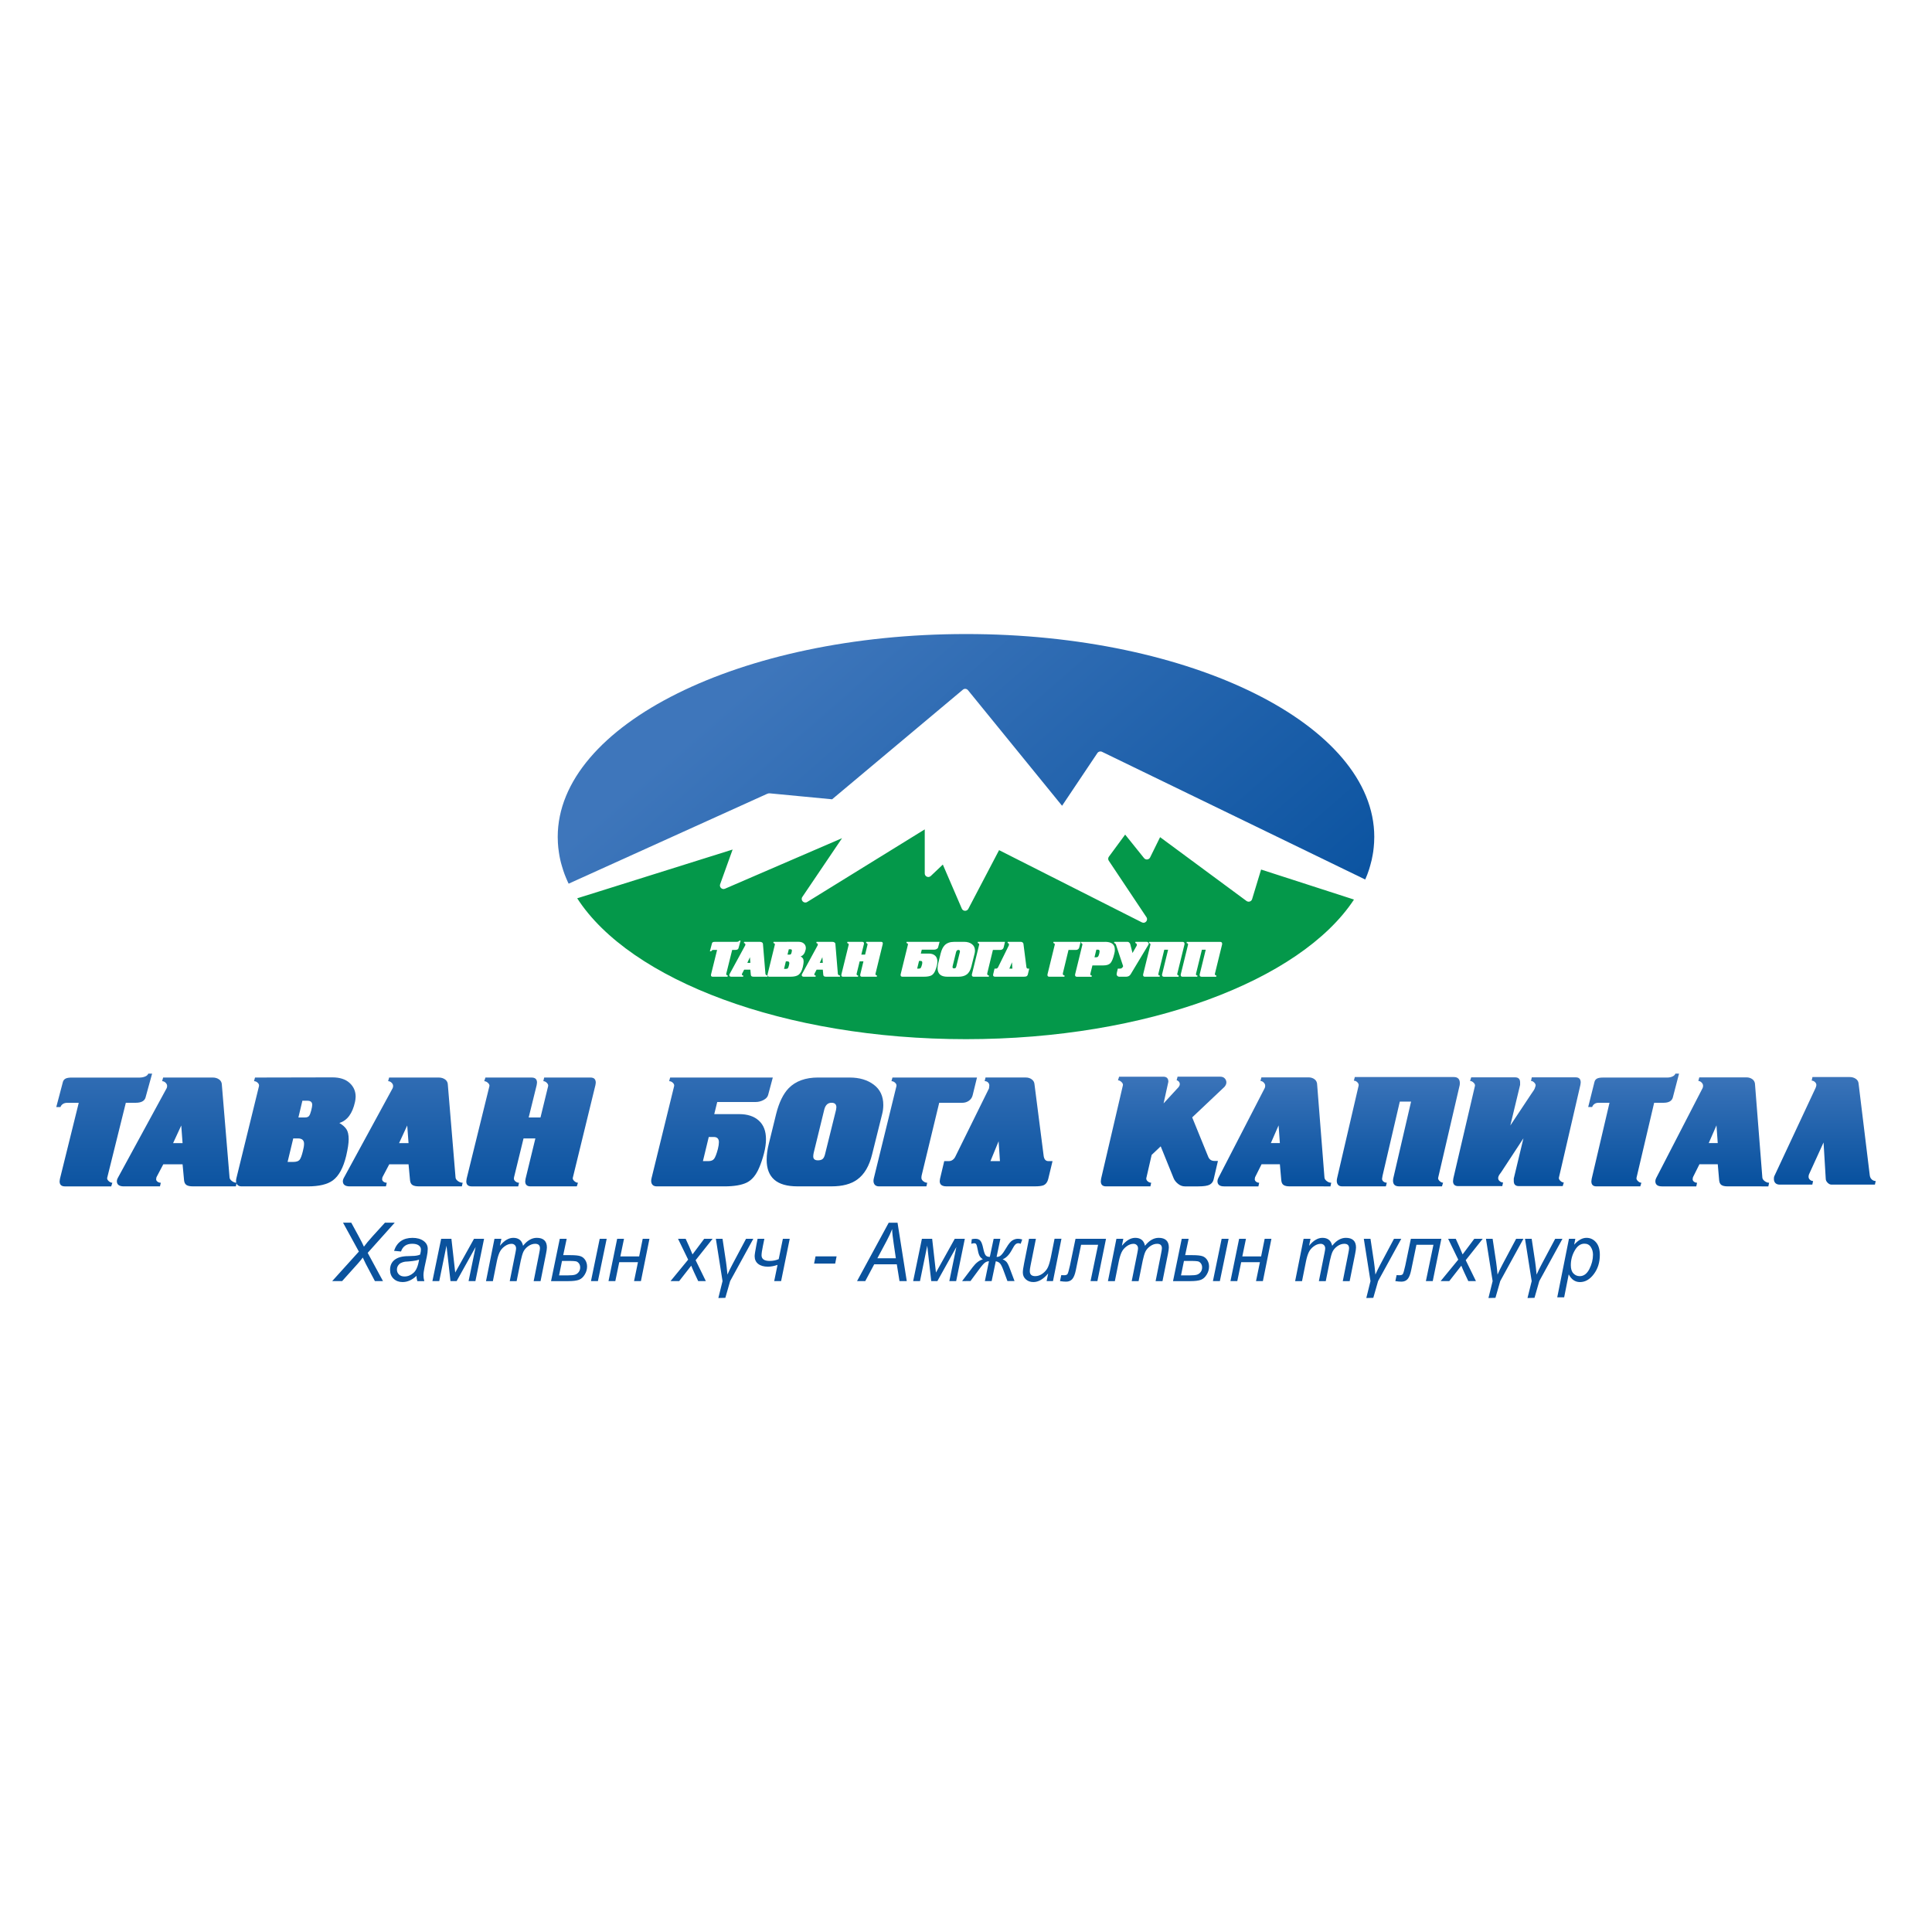 <?xml version="1.0" encoding="utf-8"?>
<!-- Generator: Adobe Illustrator 26.5.0, SVG Export Plug-In . SVG Version: 6.00 Build 0)  -->
<svg version="1.1" id="Layer_1" xmlns="http://www.w3.org/2000/svg" xmlns:xlink="http://www.w3.org/1999/xlink" x="0px" y="0px"
	 viewBox="0 0 1080 1080" style="enable-background:new 0 0 1080 1080;" xml:space="preserve">
<style type="text/css">
	.st0{fill-rule:evenodd;clip-rule:evenodd;}
	.st1{fill:#ED1C24;}
	.st2{fill:#E1251B;}
	.st3{fill-rule:evenodd;clip-rule:evenodd;fill:#16397B;}
	.st4{fill:#EE2745;}
	
		.st5{clip-path:url(#SVGID_00000088854743262749954180000014498318899029402769_);fill:url(#SVGID_00000151506449469124879090000017085476291590334623_);}
	
		.st6{clip-path:url(#SVGID_00000002350465655216964960000003796742790588112568_);fill:url(#SVGID_00000152974327842032246380000012235130887996224186_);}
	
		.st7{clip-path:url(#SVGID_00000034084310464308976990000003985166249286896292_);fill:url(#SVGID_00000153681928003571473450000003833934111131522743_);}
	
		.st8{clip-path:url(#SVGID_00000026134659786003807660000010549204322085406877_);fill:url(#SVGID_00000168828360681523699630000009015043125479756440_);}
	.st9{fill:#424243;}
	
		.st10{clip-path:url(#SVGID_00000136397113814572268660000006822724676168906893_);fill:url(#SVGID_00000081629181964409014970000007592613038932452774_);}
	.st11{fill:#FFFFFF;}
	
		.st12{clip-path:url(#SVGID_00000043423624149658530770000009211435553771641987_);fill:url(#SVGID_00000173850078520460083350000010822038635187613317_);}
	
		.st13{clip-path:url(#SVGID_00000021093803261200757510000017705923168267238329_);fill:url(#SVGID_00000029732669130336614120000008681026085918554791_);}
	
		.st14{clip-path:url(#SVGID_00000147912512787933635710000000633745779829090955_);fill:url(#SVGID_00000013194491499614914810000011529746451441416100_);}
	
		.st15{clip-path:url(#SVGID_00000093860495264902872620000011861661039686116999_);fill:url(#SVGID_00000111189718801187672910000000377991930473478286_);}
	
		.st16{clip-path:url(#SVGID_00000144323799494443720740000016524760250626213011_);fill:url(#SVGID_00000004532880369556051860000003185815877983574675_);}
	
		.st17{clip-path:url(#SVGID_00000082365134254899337150000017980189002771014580_);fill:url(#SVGID_00000083771661188487853530000003643607428229525410_);}
	
		.st18{clip-path:url(#SVGID_00000073680852966547964640000000699175826624083379_);fill:url(#SVGID_00000139273497269456948730000002257294459952195733_);}
	.st19{fill-rule:evenodd;clip-rule:evenodd;fill:#C8202F;}
	.st20{fill-rule:evenodd;clip-rule:evenodd;fill:#FFFFFF;}
	.st21{fill-rule:evenodd;clip-rule:evenodd;fill:#F98238;}
	.st22{filter:url(#Adobe_OpacityMaskFilter);}
	.st23{fill:url(#SVGID_00000179608290655703429070000013816137340034405788_);}
	.st24{mask:url(#SVGID_00000002381459107310943070000000516609555756967071_);fill-rule:evenodd;clip-rule:evenodd;fill:#ED1C24;}
	.st25{fill-rule:evenodd;clip-rule:evenodd;fill:#F5333F;}
	.st26{fill-rule:evenodd;clip-rule:evenodd;fill:#ED1C24;}
	.st27{fill-rule:evenodd;clip-rule:evenodd;fill:#F9A46E;}
	.st28{fill-rule:evenodd;clip-rule:evenodd;fill:#F47B26;}
	.st29{fill-rule:evenodd;clip-rule:evenodd;fill:#EB5433;}
	.st30{fill:#1A3282;}
	.st31{fill-rule:evenodd;clip-rule:evenodd;fill:#1A3282;}
	.st32{fill-rule:evenodd;clip-rule:evenodd;fill:#9D9FA2;}
	.st33{fill-rule:evenodd;clip-rule:evenodd;fill:#000303;}
	.st34{fill:#64003D;}
	.st35{fill:#536270;}
	.st36{fill-rule:evenodd;clip-rule:evenodd;fill:#64003D;}
	.st37{fill-rule:evenodd;clip-rule:evenodd;fill:#536270;}
	.st38{fill-rule:evenodd;clip-rule:evenodd;fill:#1A3382;}
	.st39{fill-rule:evenodd;clip-rule:evenodd;fill:#29387E;}
	.st40{fill-rule:evenodd;clip-rule:evenodd;fill:#F37021;}
	.st41{fill-rule:evenodd;clip-rule:evenodd;fill:#005C32;}
	.st42{fill-rule:evenodd;clip-rule:evenodd;fill:#D2AB67;}
	
		.st43{clip-path:url(#SVGID_00000025434008364341045390000014757246097860388253_);fill:url(#SVGID_00000072270952378838882010000011562498492500904117_);}
	
		.st44{clip-path:url(#SVGID_00000181086687260789768100000015129310115053350305_);fill:url(#SVGID_00000137844723014393491150000009183116829229027231_);}
	
		.st45{clip-path:url(#SVGID_00000003092221035261704870000006645570341642344886_);fill:url(#SVGID_00000145032476491573045740000004075711203068371079_);}
	.st46{fill-rule:evenodd;clip-rule:evenodd;fill:#00AEEF;}
	.st47{fill-rule:evenodd;clip-rule:evenodd;fill:#EC008C;}
	.st48{fill-rule:evenodd;clip-rule:evenodd;fill:#FFF200;}
	.st49{fill:#A7AAAC;}
	.st50{fill-rule:evenodd;clip-rule:evenodd;fill:#5C5B5B;}
	.st51{fill:#9D9D9F;}
	.st52{fill:#F04D23;}
	.st53{fill-rule:evenodd;clip-rule:evenodd;fill:#2E3192;}
	.st54{fill-rule:evenodd;clip-rule:evenodd;fill:#C4312D;}
	.st55{fill:#552715;}
	.st56{fill:#010101;}
	.st57{fill:#E31E2E;}
	.st58{fill:url(#SVGID_00000110454156278955564380000006963916715729564809_);}
	.st59{fill:url(#SVGID_00000072282057589464556690000007213142612727366307_);}
	.st60{clip-path:url(#SVGID_00000178169468591132433650000002607261369514785193_);}
	.st61{clip-path:url(#SVGID_00000072239021919776317490000011981482115952602022_);}
	.st62{clip-path:url(#SVGID_00000183944483123793932630000010332786305504626597_);}
	.st63{clip-path:url(#SVGID_00000125571810605953935550000002147887090294643135_);}
	.st64{clip-path:url(#SVGID_00000066500619252707543320000002510041883885976220_);}
	.st65{clip-path:url(#SVGID_00000131329090167841358050000000548064564523395720_);}
	.st66{clip-path:url(#SVGID_00000093860899692439203470000017956435426356897963_);}
	.st67{clip-path:url(#SVGID_00000047767401418711043460000018316986400860919222_);}
	.st68{clip-path:url(#SVGID_00000158014226811802436770000002642916235500674219_);}
	.st69{clip-path:url(#SVGID_00000147189019247916072960000001765778548108752033_);}
	.st70{clip-path:url(#SVGID_00000124858324073838036400000016904192111582632596_);}
	.st71{fill:#2650A1;}
	.st72{fill:url(#SVGID_00000065053366222731442780000006134265331617922711_);}
	.st73{fill:#FEFEFE;}
	.st74{fill:#FDFDFD;}
	.st75{fill:#FCFCFC;}
	.st76{fill:#FBFBFB;}
	.st77{fill:#FAFAFA;}
	.st78{fill:#F9F9F9;}
	.st79{fill:#F8F8F8;}
	.st80{fill:#F7F7F7;}
	.st81{fill:#F6F6F6;}
	.st82{fill:#F5F5F5;}
	.st83{fill:#F4F4F4;}
	.st84{fill:#F3F3F3;}
	.st85{fill:#F2F2F2;}
	.st86{fill:#F1F1F1;}
	.st87{fill:#F0F0F0;}
	.st88{fill:#EFEFEF;}
	.st89{fill:#EEEEEE;}
	.st90{fill:#EDEDED;}
	.st91{fill:#ECECEC;}
	.st92{fill:#EBEBEB;}
	.st93{fill:#EAEAEA;}
	.st94{fill:#E9E9E9;}
	.st95{fill:#E8E8E8;}
	.st96{fill:#E7E7E7;}
	.st97{fill:#E6E6E6;}
	.st98{fill:#E5E5E5;}
	.st99{fill:#E4E4E4;}
	.st100{fill:#E3E3E3;}
	.st101{fill:#E2E2E2;}
	.st102{fill:#E1E1E1;}
	.st103{fill:#E0E0E0;}
	.st104{fill:#DFDFDF;}
	.st105{fill:#DEDEDE;}
	.st106{fill:#DDDDDD;}
	.st107{fill:#DCDCDC;}
	.st108{fill:#DBDBDB;}
	.st109{fill:#DADADA;}
	.st110{fill:#D9D9D9;}
	.st111{fill:#D92231;}
	.st112{fill:url(#SVGID_00000026137081963049069630000013667782960188424599_);}
	.st113{fill:url(#SVGID_00000000902669789618056840000003884926385273667484_);}
	.st114{opacity:0.8;}
	.st115{fill:url(#SVGID_00000139295108451857905070000002544631638405223072_);}
	.st116{fill:url(#SVGID_00000133524387028870805140000011904564537945585028_);}
	.st117{fill-rule:evenodd;clip-rule:evenodd;fill:#010101;}
	.st118{fill:#80A845;}
	.st119{fill-rule:evenodd;clip-rule:evenodd;fill:#80A845;}
	.st120{fill:url(#SVGID_00000094600359430266638540000005176090974679489723_);}
	.st121{fill-rule:evenodd;clip-rule:evenodd;fill:#04984A;}
	.st122{fill-rule:evenodd;clip-rule:evenodd;fill:url(#SVGID_00000055703531392540449930000002633621129983511943_);}
	.st123{fill:url(#SVGID_00000183250184078448036950000015102598813684609422_);}
	.st124{fill:url(#SVGID_00000010270432961963356150000010813349249253348267_);}
	.st125{fill:url(#SVGID_00000039107532104274359350000000316497104444822443_);}
	.st126{fill:url(#SVGID_00000084495264136229703440000009660845735391991700_);}
	.st127{fill:url(#SVGID_00000177458032269090411670000000625735393868574376_);}
	.st128{fill:url(#SVGID_00000182505192883947787990000006863945979372126360_);}
	.st129{fill:url(#SVGID_00000108268400403080178610000001815765494937063352_);}
	.st130{fill:url(#SVGID_00000101823771192384287060000008089923480520890794_);}
	.st131{fill:url(#SVGID_00000044891859683736431000000010815327170116468373_);}
	.st132{fill:url(#SVGID_00000008844395953308019740000001407833824202422699_);}
	.st133{fill:url(#SVGID_00000165952306201393133090000004323536566540222363_);}
	.st134{fill:url(#SVGID_00000047057619956452702720000015730797782623198624_);}
	.st135{fill:url(#SVGID_00000040547186826868192550000011289965685126538918_);}
	.st136{fill:url(#SVGID_00000168099089810383050060000009138793264098326144_);}
	.st137{fill-rule:evenodd;clip-rule:evenodd;fill:url(#SVGID_00000018957549724826643460000009744664521385920690_);}
	.st138{fill:#0A529D;}
	.st139{fill:url(#SVGID_00000108281575788517995910000013546582977029434772_);}
	.st140{fill:url(#SVGID_00000055696364083011620870000016245494987281692342_);}
	.st141{fill:url(#SVGID_00000094600115325729260230000011635569695764020893_);}
	.st142{fill:url(#SVGID_00000101080933869434972670000004199792617550482871_);}
	.st143{fill:url(#SVGID_00000152256676128762334960000009418381551206808711_);}
	.st144{fill:url(#SVGID_00000029734904885567268440000010467345019249306528_);}
	.st145{fill:url(#SVGID_00000094581419971480516770000013367780955476156091_);}
	.st146{fill:url(#SVGID_00000154397729067945396090000017048613862776901816_);}
	.st147{fill:url(#SVGID_00000037662266051204326450000000285687549673148546_);}
	.st148{fill:url(#SVGID_00000168114270688767861920000010389878220357326736_);}
	.st149{fill:url(#SVGID_00000046297601470979013890000003175174357369503654_);}
	.st150{fill:url(#SVGID_00000107586811795000130230000003540633900929519492_);}
	.st151{fill-rule:evenodd;clip-rule:evenodd;fill:url(#SVGID_00000086691275136307510810000008554658709620012173_);}
	.st152{fill:url(#SVGID_00000137102396578234768760000007078565612330525100_);}
	.st153{fill:url(#SVGID_00000161609279738240106110000001122504101469983147_);}
	.st154{fill:url(#SVGID_00000083080197301692340210000014674527698028044953_);}
	.st155{fill:url(#SVGID_00000021836364124539570050000016055500674034371203_);}
	.st156{fill:url(#SVGID_00000049182918543606499610000006035583518782693267_);}
	.st157{fill:url(#SVGID_00000168111684154711679460000003400045409762846640_);}
	.st158{fill:url(#SVGID_00000105394784788322775580000009404780051257666745_);}
	.st159{fill:url(#SVGID_00000094599295559647087690000008679404047606804623_);}
	.st160{fill:url(#SVGID_00000039839975718585120130000007991493641776906422_);}
	.st161{fill:url(#SVGID_00000029743627339222087580000002317446923148009895_);}
	.st162{fill:url(#SVGID_00000070819783424045124120000003885367813979159481_);}
	.st163{fill:url(#SVGID_00000062888348927037195500000007249099781694486162_);}
	.st164{fill:url(#SVGID_00000005239268702859199320000015454550350964905914_);}
	.st165{fill:url(#SVGID_00000008831569827919278160000003207804270037898635_);}
	.st166{fill:url(#SVGID_00000098932597634403217430000003470020835861956753_);}
	.st167{fill:url(#SVGID_00000181046294546758061130000017379369460591104137_);}
	.st168{fill:url(#SVGID_00000047050893366097322400000000774887131427938477_);}
	.st169{fill-rule:evenodd;clip-rule:evenodd;fill:url(#SVGID_00000027569479054564856190000007554856271460272024_);}
	.st170{fill:url(#SVGID_00000075143477473534865030000005502510873907251361_);}
	.st171{fill:url(#SVGID_00000111172120127827489220000013742200665965952915_);}
	.st172{fill:url(#SVGID_00000118391516006263683130000008028590422145100449_);}
	.st173{fill:url(#SVGID_00000001633956152919780680000013997381726719941284_);}
	.st174{fill:url(#SVGID_00000039844702456563404170000011333860955089031558_);}
	.st175{fill:url(#SVGID_00000049930191081647304950000002305706337271699351_);}
	.st176{fill:url(#SVGID_00000170967162503476375920000008643060147425452180_);}
	.st177{fill:url(#SVGID_00000047050087835920172040000007639372291102042241_);}
	.st178{fill:url(#SVGID_00000093860662794029064780000013424367806749825705_);}
	.st179{fill:url(#SVGID_00000108303121437986530280000015302431453470929079_);}
	.st180{fill:url(#SVGID_00000127755502022304244140000016343221898246369718_);}
	.st181{fill:url(#SVGID_00000114042663371456987360000011234810938132034719_);}
	.st182{fill:url(#SVGID_00000057145823149673611270000011338148274292522909_);}
	.st183{fill:url(#SVGID_00000009581052222604789530000014797594470910538403_);}
	.st184{fill-rule:evenodd;clip-rule:evenodd;fill:url(#SVGID_00000103261949939602202230000006535916707306537407_);}
	.st185{fill:url(#SVGID_00000114036809206367462100000016017188403075060134_);}
	.st186{fill:url(#SVGID_00000106864767175462456850000000160199667357293740_);}
	.st187{fill:url(#SVGID_00000052064584274424021510000009086452898622792360_);}
	.st188{fill:url(#SVGID_00000073720695657057220730000016299840893716194949_);}
	.st189{fill:url(#SVGID_00000129900900243088752580000002336535782102209966_);}
	.st190{fill:url(#SVGID_00000057843734087020073330000017838390882283012750_);}
	.st191{fill:url(#SVGID_00000158710961124953450680000009518688887261690793_);}
	.st192{fill:url(#SVGID_00000125567411206930021800000003094838266271627915_);}
	.st193{fill:url(#SVGID_00000048466285932330715910000013796703228738059140_);}
	.st194{fill:url(#SVGID_00000176040446008335423270000017001299677790835860_);}
	.st195{fill:url(#SVGID_00000162328599600606774700000007817688643442665861_);}
	.st196{fill:url(#SVGID_00000079478455616296611240000005877012979386567315_);}
	.st197{fill:url(#SVGID_00000107571013426307321950000005796105892208041138_);}
	.st198{fill:url(#SVGID_00000000183070045808588780000008211419142942073012_);}
	.st199{fill:url(#SVGID_00000144304681265647969350000006660277082525907358_);}
	.st200{fill:url(#SVGID_00000072267733438312049650000000939682648104584601_);}
	.st201{fill:url(#SVGID_00000009549886662702575390000016523285045016315008_);}
	.st202{fill:url(#SVGID_00000143594740142511160730000014304012036917240484_);}
	.st203{fill:url(#SVGID_00000121994219018231364740000017981959183617900459_);}
	.st204{fill-rule:evenodd;clip-rule:evenodd;fill:url(#SVGID_00000169548861686435536990000000336471468734322838_);}
	.st205{fill:url(#SVGID_00000103255133484078363940000016921445585265104000_);}
	.st206{fill:url(#SVGID_00000068653065502869373660000001437222914140308136_);}
	.st207{fill:url(#SVGID_00000001646087571956819390000015621814520284028340_);}
	.st208{fill:url(#SVGID_00000127028300552908235020000009279510430435336067_);}
	.st209{fill:url(#SVGID_00000012459861919040013450000004045755969445933218_);}
	.st210{fill:url(#SVGID_00000099660186636045491600000013423132825012717968_);}
	.st211{fill:url(#SVGID_00000094595595749107648540000007899747838287237785_);}
	.st212{fill:url(#SVGID_00000038413269266226098390000016943665802864073407_);}
	.st213{fill:url(#SVGID_00000175292719577589966540000017238498860124039849_);}
	.st214{fill:url(#SVGID_00000170275461008927468170000014008983898074617249_);}
	.st215{fill:url(#SVGID_00000179629001262761056930000006617979171469139081_);}
	.st216{fill:url(#SVGID_00000139989645833054725130000002549757740355877819_);}
	.st217{fill:url(#SVGID_00000045620336679900150630000012211589505527495331_);}
	.st218{fill:url(#SVGID_00000110459815243880365430000007797756309030279554_);}
	.st219{fill:url(#SVGID_00000070813323202697762650000004588971298688468109_);}
	.st220{fill:url(#SVGID_00000155858022339054899270000001314220701636498341_);}
	.st221{fill-rule:evenodd;clip-rule:evenodd;fill:url(#SVGID_00000151528475480831545620000002731123858014821523_);}
	.st222{fill:url(#SVGID_00000033337698035316051700000005280205108846708150_);}
	.st223{fill:url(#SVGID_00000118395719225590639850000016475030250941309627_);}
	.st224{fill:url(#SVGID_00000089535358398534344150000008831396507996177071_);}
	.st225{fill:url(#SVGID_00000160189663136032478090000013128883620022860944_);}
	.st226{fill:url(#SVGID_00000082363171809547616790000000242987774430142085_);}
	.st227{fill:url(#SVGID_00000147214451988668999630000005445475795677764003_);}
	.st228{fill:url(#SVGID_00000113334468837974160950000011146836538134289542_);}
	.st229{fill:url(#SVGID_00000085961856221940875980000016648344147108117897_);}
	.st230{fill:url(#SVGID_00000042723871881022641500000002556423491224952705_);}
	.st231{fill:url(#SVGID_00000121243749169815122130000014369505416209893549_);}
	.st232{fill:url(#SVGID_00000036238940853953090820000017454480665139984001_);}
	.st233{fill:url(#SVGID_00000003066083080247877850000003114421936160570754_);}
	.st234{fill:url(#SVGID_00000088125734204698292730000009996497586363282605_);}
	.st235{fill:url(#SVGID_00000114776284103386792040000000232534170674809791_);}
	.st236{fill:url(#SVGID_00000083801469417860609740000010238922202975262085_);}
	.st237{fill-rule:evenodd;clip-rule:evenodd;fill:url(#SVGID_00000073681551892236354840000003092547721211266227_);}
	.st238{fill:url(#SVGID_00000163032364019228533920000017805547019087582850_);}
	.st239{fill:url(#SVGID_00000178899501713919484080000012747221965949524362_);}
	.st240{fill:url(#SVGID_00000049211842672501707890000010689087685207768739_);}
	.st241{fill:url(#SVGID_00000158724409739092766950000012833963238374529211_);}
	.st242{fill:url(#SVGID_00000132772223307841685520000004930437619274293157_);}
	.st243{fill:url(#SVGID_00000003106985105010103950000003888246773095352465_);}
	.st244{fill:url(#SVGID_00000062893808360394441060000018386876682131250079_);}
	.st245{fill:url(#SVGID_00000141443164785297189220000018046194671092080013_);}
	.st246{fill:url(#SVGID_00000117659235283894010070000008854312362776199592_);}
	.st247{fill:url(#SVGID_00000132789778269618547180000014130162988536180864_);}
	.st248{fill:url(#SVGID_00000036953510012584425280000004449412911454505656_);}
	.st249{fill:url(#SVGID_00000037680483887869385480000003191913011738178188_);}
	.st250{fill:url(#SVGID_00000063626293168328187330000001195274613281771148_);}
	.st251{fill:url(#SVGID_00000018954713841027135870000001159016058140308139_);}
	.st252{fill:url(#SVGID_00000066500747058594628090000018363891539335396015_);}
	.st253{fill-rule:evenodd;clip-rule:evenodd;fill:url(#SVGID_00000160890449153689599400000008358777345508721072_);}
	.st254{fill:url(#SVGID_00000158026796329070403710000010643461699175579265_);}
	.st255{fill:url(#SVGID_00000013187968023186104330000014713184168097912737_);}
	.st256{fill:url(#SVGID_00000111159449049192664440000005135595511730323903_);}
	.st257{fill:url(#SVGID_00000078038945098453479120000017475650563960573599_);}
	.st258{fill:url(#SVGID_00000180361376297618802790000007377937953818939824_);}
	.st259{fill:url(#SVGID_00000000933926422566882680000017754384853016392837_);}
	.st260{fill:url(#SVGID_00000052080121821227783590000017220736327241068468_);}
	.st261{fill:url(#SVGID_00000162335713998224758530000016804648463296922259_);}
	.st262{fill:url(#SVGID_00000069392204953973587580000014950252204138466192_);}
	.st263{fill:url(#SVGID_00000083059013294482490860000012021619510221757859_);}
	.st264{fill:url(#SVGID_00000121270216979008540890000014131332094714432928_);}
	.st265{fill:url(#SVGID_00000165934405764856350400000002666199511677011615_);}
	.st266{fill:url(#SVGID_00000036248306624087780000000000880976102462371207_);}
	.st267{fill:url(#SVGID_00000017512940104814984610000010603518953659366016_);}
	.st268{fill:url(#SVGID_00000163757111764588484670000005093847088129901730_);}
	.st269{fill-rule:evenodd;clip-rule:evenodd;fill:url(#SVGID_00000083781574903394575370000001299954132132504510_);}
	.st270{fill:url(#SVGID_00000145049791513500686680000008068872325858037650_);}
	.st271{fill:url(#SVGID_00000099653076049703808210000001662470912469843131_);}
	.st272{fill:url(#SVGID_00000088098330909601504680000016426678275383917749_);}
	.st273{fill:url(#SVGID_00000008132988796773588480000010401764199324923290_);}
	.st274{fill:url(#SVGID_00000135663123113242323620000005327497648327648919_);}
	.st275{fill:url(#SVGID_00000029727998461412218510000016100046937505676211_);}
	.st276{fill:url(#SVGID_00000173142599402134876130000009349190331767123106_);}
	.st277{fill:url(#SVGID_00000058551953872437096560000007900993093812446598_);}
	.st278{fill:url(#SVGID_00000014607398889727687240000003543278074156630186_);}
	.st279{fill:url(#SVGID_00000125591380002790947220000013277200524749323194_);}
	.st280{fill:url(#SVGID_00000027578425812227133380000000982784448759760302_);}
	.st281{fill:url(#SVGID_00000056413690583645794350000010339379037711626155_);}
	.st282{fill:url(#SVGID_00000173857571936206751400000017432816788085669774_);}
	.st283{fill:url(#SVGID_00000181084346118485085270000003878318721115145367_);}
	.st284{fill:url(#SVGID_00000008124537021217200060000012437681254508318898_);}
	.st285{fill-rule:evenodd;clip-rule:evenodd;fill:url(#SVGID_00000178916905416797140380000009906846560257811382_);}
	.st286{fill:url(#SVGID_00000138545527976427953880000006530944250855717775_);}
	.st287{fill:url(#SVGID_00000021100617149405664940000004811587497050134430_);}
	.st288{fill:url(#SVGID_00000003085194612664360480000016723583172283319724_);}
	.st289{fill:url(#SVGID_00000165218888830819527220000017007938093278736299_);}
	.st290{fill:url(#SVGID_00000103971473391365459110000002981521865654777020_);}
	.st291{fill:url(#SVGID_00000049221569659332809250000009271550972747161244_);}
	.st292{fill:url(#SVGID_00000111165593343796270550000011977887925438032060_);}
	.st293{fill:url(#SVGID_00000156560401490204880660000005892735471729687172_);}
	.st294{fill:url(#SVGID_00000173843889056671333290000013079785129352312965_);}
	.st295{fill:url(#SVGID_00000020394913933247253510000015891860527607380866_);}
	.st296{fill:url(#SVGID_00000002348936202752846670000010431834665166510228_);}
	.st297{fill:url(#SVGID_00000090254087290988534830000013915475770951558287_);}
	.st298{fill:url(#SVGID_00000054944397326207322180000011628865045406731170_);}
	.st299{fill:url(#SVGID_00000030478534509161456130000006779285438479871106_);}
	.st300{fill:url(#SVGID_00000010285976706910853020000015962242641094927547_);}
	.st301{fill:url(#SVGID_00000115480077879382321650000012619024279090382727_);}
	.st302{fill:url(#SVGID_00000181799704027322046730000002788077995452990910_);}
	.st303{fill:url(#SVGID_00000017498489407111506900000012762060612832669605_);}
	.st304{fill-rule:evenodd;clip-rule:evenodd;fill:url(#SVGID_00000101798840467987426430000013648108162869422772_);}
	.st305{fill:url(#SVGID_00000154418979513472291210000012796626719977508489_);}
	.st306{fill:url(#SVGID_00000179606228419600747620000007913028426486422927_);}
	.st307{fill:url(#SVGID_00000149354763799685649100000011050603890145969849_);}
	.st308{fill:url(#SVGID_00000116957457388382580640000001058038470857330586_);}
	.st309{fill:url(#SVGID_00000049910119881570569860000004156166507997639070_);}
	.st310{fill:url(#SVGID_00000130614203856293367530000011736502163543716284_);}
	.st311{fill:url(#SVGID_00000132806610154409847250000014220868881802799036_);}
	.st312{fill:url(#SVGID_00000125595751359734653930000005167673140298302356_);}
	.st313{fill:url(#SVGID_00000120547929457983178820000010652999677236941726_);}
	.st314{fill:url(#SVGID_00000146464594024102657660000014112501191380487573_);}
	.st315{fill:url(#SVGID_00000069374609392758699910000007033952581713914522_);}
	.st316{fill:url(#SVGID_00000032612256584181970350000011453978249893997184_);}
	.st317{fill:url(#SVGID_00000060743072996392596790000009130193912201669770_);}
	.st318{fill:url(#SVGID_00000116201740511234251760000013692175717283702463_);}
	.st319{fill:url(#SVGID_00000049931525442421758230000005103675111800796580_);}
	.st320{fill:url(#SVGID_00000078011935572833106950000009364764569072226217_);}
	.st321{fill:url(#SVGID_00000108276478700284378040000011192775568325002651_);}
	.st322{fill:url(#SVGID_00000174599634269380288210000015232196400129814930_);}
	.st323{fill:url(#SVGID_00000125575473686573437860000013171396818846786472_);}
	.st324{fill:url(#SVGID_00000124846261278429118820000007768853446862669216_);}
	.st325{fill-rule:evenodd;clip-rule:evenodd;fill:url(#SVGID_00000023281707011431590230000010957955450113725352_);}
	.st326{fill:url(#SVGID_00000060711918547912466350000007471314757734724019_);}
	.st327{fill:url(#SVGID_00000172414021458436037880000003259611215373258941_);}
	.st328{fill:url(#SVGID_00000085945787790663231310000012964025486654897307_);}
	.st329{fill:url(#SVGID_00000111872486634138503360000005799995546082120882_);}
	.st330{fill:url(#SVGID_00000127030611869316463150000017051317152692606885_);}
	.st331{fill:url(#SVGID_00000123408338749859787180000005884542546455222152_);}
	.st332{fill:url(#SVGID_00000040574853307679235790000014009233319173769619_);}
	.st333{fill:url(#SVGID_00000027589332189514763600000009683583989891336122_);}
	.st334{fill:url(#SVGID_00000148629570618870596610000008897953063544555669_);}
	.st335{fill:url(#SVGID_00000031892764674454233020000012209612418245422477_);}
	.st336{fill:url(#SVGID_00000024719692491619417540000005697872170482729143_);}
	.st337{fill:url(#SVGID_00000160174728259324533360000003120727320948390023_);}
	.st338{fill:url(#SVGID_00000148640548261713269800000009649272001766133934_);}
	.st339{fill:url(#SVGID_00000165219494914040257270000008576979705207657918_);}
	.st340{fill:url(#SVGID_00000004537810388106060880000013373831316035464371_);}
	.st341{fill:url(#SVGID_00000104694182745846642660000006819719595261314197_);}
	.st342{fill-rule:evenodd;clip-rule:evenodd;fill:url(#SVGID_00000003789375932089787580000015949235116722328475_);}
	.st343{fill:url(#SVGID_00000165927272621590507500000002363039071047141792_);}
	.st344{fill:url(#SVGID_00000159461633028644518090000001911201595731480253_);}
	.st345{fill:url(#SVGID_00000034089375325207782700000017166537964609867940_);}
	.st346{fill:url(#SVGID_00000093885173308969346160000004142347932642219137_);}
	.st347{fill:url(#SVGID_00000160878970053307598280000005101250016339836816_);}
	.st348{fill:url(#SVGID_00000031202170308022688280000010022506115221216939_);}
	.st349{fill:url(#SVGID_00000101795336463569079820000014138077322524246705_);}
	.st350{fill:url(#SVGID_00000067209231880395691110000016621729934427452348_);}
	.st351{fill:url(#SVGID_00000050628999491164782620000016121152925361802421_);}
	.st352{fill:url(#SVGID_00000150789321151889238070000005131675343634018176_);}
	.st353{fill:url(#SVGID_00000026879878450908586060000001031323611959337876_);}
	.st354{fill:url(#SVGID_00000065754891990930563980000003814055123956485789_);}
	.st355{fill:url(#SVGID_00000163059849949658859910000005659017072688088969_);}
	.st356{fill:url(#SVGID_00000009575736224986515370000012383242635671496576_);}
	.st357{fill:url(#SVGID_00000045604389126125940140000012130800030294893962_);}
	.st358{fill:url(#SVGID_00000078017028085837242680000010558326914942180994_);}
	.st359{fill:url(#SVGID_00000111152125082274731140000016850461028061583756_);}
	.st360{fill:url(#SVGID_00000017517178185781080150000003246767082813762967_);}
	.st361{fill:url(#SVGID_00000095319649492570193450000017354266517207035563_);}
	.st362{fill:url(#SVGID_00000013905312590366243960000006107642466665726094_);}
	.st363{fill:#C1282D;}
	.st364{fill-rule:evenodd;clip-rule:evenodd;fill:url(#SVGID_00000139284724695486639280000006519618734980174495_);}
	.st365{fill:url(#SVGID_00000129201319612947229370000002428237525420623024_);}
	.st366{fill:url(#SVGID_00000064332799524582543360000016637423551632092084_);}
	.st367{fill:url(#SVGID_00000100380439621723920210000002596363522032714932_);}
	.st368{fill:url(#SVGID_00000140009573435063230590000008824080898998644411_);}
	.st369{fill:url(#SVGID_00000178902755017524890640000015541108338293726895_);}
	.st370{fill:url(#SVGID_00000179642494222235309100000001411134461167479207_);}
	.st371{fill:url(#SVGID_00000112601397189051034060000000178651874256226699_);}
	.st372{fill:url(#SVGID_00000008843221095136498080000008386791733988014757_);}
	.st373{fill:url(#SVGID_00000121276966577191881360000012088465516026226579_);}
	.st374{fill:url(#SVGID_00000023979820040792220290000006566213751154242184_);}
	.st375{fill:url(#SVGID_00000107567311313119868950000016323952848894609301_);}
	.st376{fill:url(#SVGID_00000132085394628200267380000013562422038338818239_);}
	.st377{fill:url(#SVGID_00000147211937070190639790000004088288729262535068_);}
	.st378{fill:url(#SVGID_00000007386541898161704380000016491852335828369034_);}
	.st379{fill:url(#SVGID_00000165198384020568836810000002874813953078366370_);}
	.st380{fill:url(#SVGID_00000061447385211440869720000010897281945253551512_);}
	.st381{fill-rule:evenodd;clip-rule:evenodd;fill:url(#SVGID_00000128462188316556576750000003241858596315878791_);}
	.st382{fill:url(#SVGID_00000126295250905516256570000017216398133198599552_);}
	.st383{fill:url(#SVGID_00000029746106579027564090000014960186087413802163_);}
	.st384{fill:url(#SVGID_00000164511824361571243840000006972236604140472473_);}
	.st385{fill:url(#SVGID_00000136372748642007398180000003117515130082713986_);}
	.st386{fill:url(#SVGID_00000149365156220153831880000013042937436316280740_);}
	.st387{fill:url(#SVGID_00000084495645302334112690000012024749645228630964_);}
	.st388{fill:url(#SVGID_00000079461498564872243180000000808440599050848152_);}
	.st389{fill:url(#SVGID_00000063598197750466245060000000229640772007508140_);}
	.st390{fill:url(#SVGID_00000074435019045599107640000006600042150115106204_);}
	.st391{fill:url(#SVGID_00000084525398315076936740000002686197760507039884_);}
	.st392{fill:url(#SVGID_00000010990920243922980050000000019676563947640200_);}
	.st393{fill:url(#SVGID_00000080897693141434061670000001598496168283802017_);}
	.st394{fill:url(#SVGID_00000150796568151116418180000012115149649499795861_);}
	.st395{fill:url(#SVGID_00000183928816261532873010000000043367830355498943_);}
	.st396{fill:url(#SVGID_00000153694598025401043030000017909197486948727683_);}
	.st397{fill:url(#SVGID_00000007430597509156126050000016953001131074094511_);}
	.st398{fill:url(#SVGID_00000036233837249071936890000001981854249024742785_);}
	.st399{fill:url(#SVGID_00000049191314394578122080000001587369449797566646_);}
	.st400{fill:url(#SVGID_00000038408544278750228020000013483979562881336481_);}
	.st401{fill:url(#SVGID_00000175284361841039777500000012481196993574100117_);}
</style>
<g>
	<g>
		<ellipse class="st11" cx="540" cy="467.65" rx="228.23" ry="113.25"/>
		<g>
			<path class="st121" d="M756.85,502.92C726.95,548.21,641.19,580.9,540,580.9c-101.74,0-187.89-33.04-217.34-78.75l2.23-0.7
				l10.5-3.28l74.15-23.27l-6.98,19.4c-0.59,1.64,1.08,3.21,2.69,2.51l65.46-28.26l-22.19,32.83c-1.22,1.78,0.87,3.98,2.72,2.83
				l65.7-40.58v24.63c0,1.74,2.09,2.65,3.38,1.43l6.73-6.39l10.61,24.63c0.66,1.54,2.83,1.64,3.63,0.14l17.2-32.83l79.83,40.37
				c1.81,0.94,3.7-1.19,2.55-2.9l-21.04-31.54c-0.49-0.7-0.45-1.64,0.07-2.3l9.07-12.32l10.57,13.15c0.94,1.15,2.72,0.94,3.38-0.38
				l5.58-11.34l48.33,35.69c1.12,0.8,2.72,0.28,3.11-1.05l5.02-16.54l51.71,16.71c0.03,0,0.07,0.03,0.07,0.03
				C756.78,502.88,756.82,502.88,756.85,502.92z"/>
			
				<linearGradient id="SVGID_00000166673616643497749300000011533363367651081143_" gradientUnits="userSpaceOnUse" x1="446.288" y1="358.534" x2="671.239" y2="615.492">
				<stop  offset="0" style="stop-color:#3E76BB"/>
				<stop  offset="1" style="stop-color:#06509E"/>
			</linearGradient>
			<path style="fill-rule:evenodd;clip-rule:evenodd;fill:url(#SVGID_00000166673616643497749300000011533363367651081143_);" d="
				M768.23,467.84c0,1.08-0.03,2.13-0.1,3.18c-0.03,0.91-0.1,1.78-0.21,2.65c-0.07,0.8-0.17,1.6-0.28,2.41
				c-0.07,0.56-0.17,1.12-0.28,1.67c-0.31,1.95-0.77,3.91-1.33,5.83c-0.17,0.7-0.38,1.4-0.59,2.06c-0.07,0.24-0.14,0.49-0.24,0.73
				c-0.28,0.87-0.59,1.74-0.91,2.58c-0.24,0.66-0.52,1.36-0.84,2.02c-0.07,0.21-0.17,0.45-0.28,0.66l-0.1-0.03l-0.07-0.03
				l-147-71.32c-0.91-0.42-1.99-0.14-2.55,0.7l-19.75,29.48l-52.62-64.65c-0.73-0.84-1.99-0.98-2.83-0.24l-73.1,61.27l-34.65-3.31
				c-0.56-0.07-1.12,0-1.64,0.24c-9.53,4.29-105.51,47.77-110.99,50.24c-0.24-0.45-0.45-0.87-0.63-1.33
				c-0.28-0.63-0.56-1.29-0.84-1.95c-0.56-1.33-1.08-2.69-1.5-4.01c-0.28-0.8-0.52-1.57-0.73-2.37c-0.8-2.58-1.36-5.2-1.74-7.85
				c-0.28-1.74-0.45-3.52-0.56-5.3c-0.07-1.08-0.1-2.2-0.1-3.31c0-62.63,102.16-113.43,228.23-113.43
				C666.06,354.4,768.23,405.21,768.23,467.84z"/>
			<g>
				<path class="st11" d="M411.82,526.49c0.32,0,0.63-0.06,0.92-0.18c0.3-0.12,0.49-0.3,0.57-0.52H414l-1.19,4.32
					c-0.2,0.6-0.78,0.9-1.76,0.9h-1.76l-3.34,13.45c-0.04,0.19,0.05,0.38,0.27,0.58c0.22,0.2,0.44,0.3,0.66,0.3l-0.21,0.65h-8.29
					c-0.64,0-0.95-0.3-0.95-0.9c0-0.07,0.02-0.23,0.06-0.45l3.37-13.62h-2.06c-0.32,0-0.58,0.07-0.79,0.21
					c-0.21,0.14-0.35,0.33-0.43,0.55h-0.75l1.19-4.52c0.08-0.26,0.24-0.46,0.48-0.58c0.24-0.12,0.62-0.18,1.13-0.18H411.82z"/>
				<path class="st11" d="M421.3,545.99c-0.52,0-0.9-0.08-1.15-0.24c-0.25-0.16-0.39-0.44-0.43-0.83l-0.27-2.88H416l-1.22,2.32
					c-0.02,0.06-0.03,0.1-0.03,0.14c0,0.04-0.01,0.11-0.03,0.23c0,0.17,0.08,0.32,0.25,0.44c0.17,0.12,0.36,0.18,0.58,0.18
					l-0.15,0.65h-6.47c-0.83,0-1.25-0.31-1.25-0.93c0-0.17,0.05-0.35,0.15-0.54l8.77-16.11c0.06-0.11,0.09-0.25,0.09-0.42
					c0-0.21-0.09-0.4-0.28-0.58c-0.19-0.18-0.39-0.27-0.61-0.27l0.18-0.65h8.89c0.46,0,0.84,0.12,1.16,0.35s0.48,0.57,0.48,1
					l1.37,16.51c0,0.24,0.14,0.47,0.42,0.68c0.28,0.21,0.57,0.31,0.86,0.31l-0.15,0.65H421.3z M417.76,538.24h1.7l-0.24-3.16
					L417.76,538.24z"/>
				<path class="st11" d="M446.29,526.46c1.33,0,2.36,0.33,3.09,0.99c0.73,0.66,1.09,1.49,1.09,2.49c0,0.15-0.01,0.32-0.04,0.51
					s-0.05,0.33-0.07,0.42c-0.46,2.07-1.39,3.33-2.8,3.76c0.58,0.34,1,0.71,1.27,1.12c0.27,0.41,0.4,1,0.4,1.79
					c0,0.72-0.15,1.71-0.45,3c-0.52,2.13-1.31,3.59-2.39,4.38c-0.97,0.72-2.47,1.07-4.5,1.07h-11.84c-0.34,0-0.59-0.09-0.76-0.27
					c-0.17-0.18-0.25-0.42-0.25-0.72c0-0.11,0.02-0.26,0.06-0.45l4.06-16.53c0.04-0.21-0.04-0.41-0.24-0.59
					c-0.2-0.19-0.42-0.28-0.66-0.28l0.18-0.65L446.29,526.46z M439.29,541.61c0.54,0,0.91-0.12,1.12-0.35
					c0.21-0.24,0.41-0.77,0.61-1.6c0.14-0.53,0.21-0.96,0.21-1.3c0-0.64-0.37-0.96-1.1-0.96h-0.83l-1.01,4.21H439.29z M441.4,533.64
					c0.34,0,0.58-0.09,0.72-0.27s0.27-0.5,0.39-0.98s0.18-0.81,0.18-1.02c0-0.49-0.29-0.73-0.86-0.73h-0.89l-0.72,3H441.4z"/>
				<path class="st11" d="M461.8,545.99c-0.52,0-0.9-0.08-1.15-0.24c-0.25-0.16-0.39-0.44-0.43-0.83l-0.27-2.88h-3.46l-1.22,2.32
					c-0.02,0.06-0.03,0.1-0.03,0.14c0,0.04-0.01,0.11-0.03,0.23c0,0.17,0.08,0.32,0.25,0.44c0.17,0.12,0.36,0.18,0.58,0.18
					l-0.15,0.65h-6.47c-0.83,0-1.25-0.31-1.25-0.93c0-0.17,0.05-0.35,0.15-0.54l8.77-16.11c0.06-0.11,0.09-0.25,0.09-0.42
					c0-0.21-0.09-0.4-0.28-0.58c-0.19-0.18-0.39-0.27-0.61-0.27l0.18-0.65h8.89c0.46,0,0.84,0.12,1.16,0.35s0.48,0.57,0.48,1
					l1.37,16.51c0,0.24,0.14,0.47,0.42,0.68c0.28,0.21,0.57,0.31,0.86,0.31l-0.15,0.65H461.8z M458.25,538.24h1.7l-0.24-3.16
					L458.25,538.24z"/>
				<path class="st11" d="M480.56,537.4l-1.7,6.95l-0.03,0.23c0,0.21,0.1,0.39,0.3,0.54c0.2,0.15,0.41,0.23,0.63,0.23l-0.15,0.65
					h-8.32c-0.66,0-0.98-0.3-0.98-0.9c0-0.09,0.02-0.25,0.06-0.48l4.08-16.59c0.04-0.19-0.05-0.38-0.27-0.58s-0.44-0.3-0.66-0.3
					l0.21-0.65h8.29c0.64,0,0.95,0.3,0.95,0.9c0,0.07-0.02,0.23-0.06,0.45l-1.43,5.79h2.12l1.37-5.62c0.04-0.19-0.04-0.38-0.24-0.58
					s-0.41-0.3-0.63-0.3l0.15-0.65h8.29c0.34,0,0.58,0.08,0.73,0.24c0.15,0.16,0.22,0.39,0.22,0.69l-0.06,0.42l-4.06,16.62
					c-0.04,0.19,0.05,0.38,0.27,0.58s0.44,0.3,0.66,0.3l-0.21,0.65h-8.29c-0.64,0-0.95-0.3-0.95-0.9c0-0.07,0.02-0.23,0.06-0.45
					l1.76-7.24H480.56z"/>
				<path class="st11" d="M519.2,533.05c1.49,0,2.66,0.39,3.52,1.16c0.86,0.77,1.28,1.88,1.28,3.33c0,0.77-0.12,1.62-0.36,2.54
					c-0.24,0.92-0.53,1.78-0.86,2.57c-0.56,1.32-1.3,2.2-2.22,2.66c-0.92,0.45-2.27,0.68-4.04,0.68h-12.08
					c-0.34,0-0.59-0.09-0.76-0.27c-0.17-0.18-0.25-0.42-0.25-0.72c0-0.11,0.02-0.26,0.06-0.45l4.06-16.53
					c0.04-0.21-0.04-0.41-0.24-0.59c-0.2-0.19-0.42-0.28-0.66-0.28l0.18-0.65h18.4l-0.83,3.11c-0.1,0.38-0.38,0.68-0.83,0.92
					s-0.91,0.35-1.37,0.35h-6.92l-0.54,2.18H519.2z M512.7,541.47h0.98c0.48,0,0.82-0.14,1.03-0.42c0.21-0.28,0.43-0.87,0.67-1.75
					c0.12-0.49,0.18-0.89,0.18-1.22c0-0.62-0.31-0.93-0.92-0.93h-0.89L512.7,541.47z"/>
				<path class="st11" d="M539,526.49c1.75,0,3.19,0.43,4.32,1.29s1.7,2.07,1.7,3.63c0,0.57-0.07,1.11-0.21,1.64l-1.79,7.18
					c-0.52,2.13-1.41,3.65-2.68,4.55c-1.11,0.81-2.64,1.22-4.59,1.22h-6.11c-1.87,0-3.26-0.4-4.16-1.2c-0.9-0.8-1.36-1.98-1.36-3.55
					c0-0.92,0.13-1.88,0.39-2.88l1.31-5.34c0.52-2.05,1.26-3.59,2.24-4.61c1.25-1.28,3.01-1.92,5.28-1.92H539z M532.56,539.94
					c-0.06,0.26-0.09,0.49-0.09,0.68c0,0.47,0.28,0.71,0.83,0.71c0.38,0,0.66-0.08,0.85-0.24c0.19-0.16,0.33-0.45,0.43-0.86
					l1.97-7.94c0.04-0.23,0.06-0.38,0.06-0.45c0-0.55-0.29-0.82-0.86-0.82c-0.64,0-1.06,0.38-1.28,1.13L532.56,539.94z"/>
				<path class="st11" d="M551.94,543.84c-0.06,0.21-0.09,0.41-0.09,0.62c0,0.23,0.11,0.43,0.34,0.61c0.23,0.18,0.46,0.27,0.7,0.27
					l-0.15,0.65h-8.47c-0.34,0-0.59-0.09-0.76-0.27c-0.17-0.18-0.25-0.42-0.25-0.72c0-0.11,0.02-0.26,0.06-0.45l4.06-16.53
					c0.04-0.21-0.04-0.41-0.24-0.59c-0.2-0.19-0.42-0.28-0.66-0.28l0.18-0.65h15.15l-0.78,3.17c-0.1,0.41-0.32,0.74-0.67,0.99
					c-0.35,0.24-0.75,0.37-1.21,0.37h-4.11L551.94,543.84z"/>
				<path class="st11" d="M573.77,540.59c0.1,0.58,0.38,0.88,0.83,0.88h0.75l-0.78,3.22c-0.14,0.55-0.42,0.91-0.83,1.1
					c-0.32,0.13-0.84,0.2-1.58,0.2h-15.8c-0.81,0-1.22-0.31-1.22-0.93l0.06-0.45l0.75-3.14h0.81c0.28,0,0.52-0.08,0.73-0.24
					c0.21-0.16,0.36-0.35,0.46-0.58l6.02-12.21l0.06-0.51c0-0.23-0.08-0.41-0.24-0.57c-0.16-0.15-0.36-0.23-0.6-0.23l0.15-0.65h7.22
					c0.42,0,0.77,0.11,1.06,0.33c0.29,0.22,0.45,0.48,0.49,0.81L573.77,540.59z M565.69,537.91l-1.46,3.56h1.7L565.69,537.91z"/>
				<path class="st11" d="M594.2,543.84c-0.06,0.21-0.09,0.41-0.09,0.62c0,0.23,0.11,0.43,0.34,0.61c0.23,0.18,0.46,0.27,0.7,0.27
					l-0.15,0.65h-8.47c-0.34,0-0.59-0.09-0.76-0.27c-0.17-0.18-0.25-0.42-0.25-0.72c0-0.11,0.02-0.26,0.06-0.45l4.06-16.53
					c0.04-0.21-0.04-0.41-0.24-0.59c-0.2-0.19-0.42-0.28-0.66-0.28l0.18-0.65h15.15l-0.78,3.17c-0.1,0.41-0.32,0.74-0.67,0.99
					c-0.35,0.24-0.75,0.37-1.21,0.37h-4.11L594.2,543.84z"/>
				<path class="st11" d="M617.66,526.49c1.83,0,3.21,0.35,4.14,1.05c0.93,0.7,1.4,1.8,1.4,3.31c0,0.41-0.02,0.79-0.06,1.13
					c-0.04,0.34-0.13,0.76-0.27,1.27c-0.64,2.6-1.35,4.32-2.15,5.16c-0.8,0.84-2.1,1.26-3.91,1.26h-6.14l-1.1,4.44l-0.09,0.54
					c0,0.21,0.09,0.38,0.27,0.51c0.18,0.13,0.39,0.2,0.63,0.2l-0.18,0.65h-8.23c-0.34,0-0.59-0.09-0.76-0.27
					c-0.17-0.18-0.25-0.42-0.25-0.72c0-0.11,0.02-0.26,0.06-0.45l4.06-16.53c0.04-0.21-0.04-0.41-0.24-0.59
					c-0.2-0.19-0.42-0.28-0.66-0.28l0.18-0.65H617.66z M611.82,535.14h0.92c0.5,0,0.86-0.15,1.1-0.44s0.46-0.85,0.66-1.68
					c0.12-0.49,0.18-0.88,0.18-1.16c0-0.38-0.08-0.64-0.25-0.78c-0.17-0.14-0.42-0.21-0.76-0.21h-0.81L611.82,535.14z"/>
				<path class="st11" d="M623.84,528.1c-0.08-0.24-0.22-0.47-0.43-0.66c-0.21-0.2-0.43-0.3-0.67-0.3l0.18-0.65h7.45
					c0.28,0,0.57,0.13,0.86,0.4c0.3,0.26,0.5,0.58,0.6,0.96l1.25,4.89l2.18-3.82c0.16-0.21,0.24-0.47,0.24-0.79
					c0-0.26-0.09-0.49-0.28-0.69s-0.4-0.3-0.64-0.3l0.15-0.65h6.23c0.32,0,0.59,0.1,0.82,0.3c0.23,0.2,0.34,0.42,0.34,0.66
					c0,0.3-0.06,0.54-0.18,0.71l-9.93,16.51c-0.54,0.89-1.42,1.33-2.65,1.33h-3.7c-0.4,0-0.74-0.15-1.03-0.44
					c-0.29-0.29-0.43-0.57-0.43-0.83c0-0.34,0.04-0.67,0.12-0.99l0.54-2.26h1.1c0.8,0,1.35-0.32,1.67-0.96l0.21-0.42L623.84,528.1z"
					/>
				<path class="st11" d="M650.85,530.87l-3.25,13.23l-0.09,0.54c0,0.21,0.09,0.38,0.27,0.51c0.18,0.13,0.39,0.2,0.63,0.2
					l-0.18,0.65H640c-0.34,0-0.59-0.09-0.76-0.27c-0.17-0.18-0.25-0.42-0.25-0.72c0-0.11,0.02-0.26,0.06-0.45l4.06-16.53
					c0.04-0.21-0.04-0.41-0.24-0.59c-0.2-0.19-0.42-0.28-0.66-0.28l0.18-0.65h18.64c0.76,0,1.13,0.37,1.13,1.1
					c0,0.15-0.01,0.26-0.03,0.34l-4.06,16.53c-0.04,0.19,0.05,0.38,0.27,0.58c0.22,0.2,0.44,0.3,0.66,0.3l-0.21,0.65h-8.08
					c-0.76,0-1.13-0.34-1.13-1.02c0-0.15,0.01-0.26,0.03-0.34l3.37-13.76H650.85z"/>
				<path class="st11" d="M671.88,530.87l-3.25,13.23l-0.09,0.54c0,0.21,0.09,0.38,0.27,0.51c0.18,0.13,0.39,0.2,0.63,0.2
					l-0.18,0.65h-8.23c-0.34,0-0.59-0.09-0.76-0.27c-0.17-0.18-0.25-0.42-0.25-0.72c0-0.11,0.02-0.26,0.06-0.45l4.06-16.53
					c0.04-0.21-0.04-0.41-0.24-0.59c-0.2-0.19-0.42-0.28-0.66-0.28l0.18-0.65h18.64c0.76,0,1.13,0.37,1.13,1.1
					c0,0.15-0.01,0.26-0.03,0.34l-4.06,16.53c-0.04,0.19,0.05,0.38,0.27,0.58c0.22,0.2,0.44,0.3,0.66,0.3l-0.21,0.65h-8.08
					c-0.76,0-1.13-0.34-1.13-1.02c0-0.15,0.01-0.26,0.03-0.34l3.37-13.76H671.88z"/>
			</g>
		</g>
	</g>
	<g>
		<g>
			
				<linearGradient id="SVGID_00000009556893328544696280000007586669589565497776_" gradientUnits="userSpaceOnUse" x1="913.202" y1="597.572" x2="913.202" y2="665.579">
				<stop  offset="0" style="stop-color:#3E76BB"/>
				<stop  offset="0.967" style="stop-color:#06509E"/>
			</linearGradient>
			<path style="fill:url(#SVGID_00000009556893328544696280000007586669589565497776_);" d="M932.16,602.35
				c0.94,0,1.85-0.19,2.73-0.57c0.88-0.38,1.44-0.93,1.68-1.63h2.03l-3.52,13.49c-0.59,1.88-2.32,2.82-5.2,2.82h-5.2l-9.87,41.97
				c-0.12,0.59,0.15,1.19,0.79,1.8c0.65,0.62,1.29,0.93,1.94,0.93l-0.62,2.03H892.4c-1.88,0-2.82-0.94-2.82-2.82
				c0-0.23,0.06-0.7,0.18-1.41l9.96-42.5h-6.08c-0.94,0-1.72,0.22-2.34,0.66s-1.04,1.02-1.28,1.72h-2.21l3.53-14.11
				c0.23-0.83,0.7-1.43,1.41-1.8c0.7-0.38,1.82-0.57,3.35-0.57H932.16z"/>
			
				<linearGradient id="SVGID_00000004519750652372274630000005842128820335069324_" gradientUnits="userSpaceOnUse" x1="712.362" y1="597.572" x2="712.362" y2="665.579">
				<stop  offset="0" style="stop-color:#3E76BB"/>
				<stop  offset="0.967" style="stop-color:#06509E"/>
			</linearGradient>
			<path style="fill:url(#SVGID_00000004519750652372274630000005842128820335069324_);" d="M720.93,663.18
				c-1.53,0-2.66-0.25-3.4-0.75c-0.74-0.5-1.16-1.37-1.28-2.6l-0.79-9.01h-10.24l-3.62,7.24c-0.06,0.18-0.09,0.33-0.09,0.44
				c0,0.12-0.03,0.35-0.09,0.71c0,0.53,0.25,0.99,0.75,1.37c0.5,0.38,1.07,0.58,1.72,0.58l-0.44,2.03h-19.17
				c-2.47,0-3.71-0.97-3.71-2.92c0-0.53,0.15-1.09,0.44-1.67l25.97-50.35c0.18-0.35,0.27-0.79,0.27-1.32c0-0.65-0.28-1.25-0.84-1.81
				c-0.56-0.56-1.16-0.84-1.81-0.84l0.53-2.03h26.32c1.35,0,2.5,0.37,3.45,1.1c0.94,0.74,1.41,1.78,1.41,3.14l4.06,51.58
				c0,0.77,0.41,1.47,1.24,2.12c0.82,0.65,1.68,0.97,2.56,0.97l-0.44,2.03H720.93z M710.42,638.98h5.03l-0.71-9.89L710.42,638.98z"
				/>
			
				<linearGradient id="SVGID_00000024687130506531051860000010467655504639948933_" gradientUnits="userSpaceOnUse" x1="957.144" y1="597.572" x2="957.144" y2="665.579">
				<stop  offset="0" style="stop-color:#3E76BB"/>
				<stop  offset="0.967" style="stop-color:#06509E"/>
			</linearGradient>
			<path style="fill:url(#SVGID_00000024687130506531051860000010467655504639948933_);" d="M965.71,663.18
				c-1.53,0-2.66-0.25-3.4-0.75c-0.74-0.5-1.16-1.37-1.28-2.6l-0.79-9.01h-10.24l-3.62,7.24c-0.06,0.18-0.09,0.33-0.09,0.44
				c0,0.12-0.03,0.35-0.09,0.71c0,0.53,0.25,0.99,0.75,1.37c0.5,0.38,1.07,0.58,1.72,0.58l-0.44,2.03h-19.17
				c-2.47,0-3.71-0.97-3.71-2.92c0-0.53,0.15-1.09,0.44-1.67l25.97-50.35c0.18-0.35,0.27-0.79,0.27-1.32c0-0.65-0.28-1.25-0.84-1.81
				c-0.56-0.56-1.16-0.84-1.81-0.84l0.53-2.03h26.32c1.35,0,2.5,0.37,3.45,1.1c0.94,0.74,1.41,1.78,1.41,3.14l4.06,51.58
				c0,0.77,0.41,1.47,1.24,2.12c0.82,0.65,1.68,0.97,2.56,0.97l-0.44,2.03H965.71z M955.2,638.98h5.03l-0.71-9.89L955.2,638.98z"/>
			
				<linearGradient id="SVGID_00000170990602961736182960000011188870661046300322_" gradientUnits="userSpaceOnUse" x1="650.452" y1="597.572" x2="650.452" y2="665.579">
				<stop  offset="0" style="stop-color:#3E76BB"/>
				<stop  offset="0.967" style="stop-color:#06509E"/>
			</linearGradient>
			<path style="fill:url(#SVGID_00000170990602961736182960000011188870661046300322_);" d="M650.45,616.8l8.35-9.06
				c0.47-0.59,0.71-1.16,0.71-1.69c0-0.6-0.21-1.1-0.62-1.52c-0.41-0.41-0.8-0.62-1.15-0.62l0.53-2.04h23.81
				c1.13,0,1.98,0.32,2.58,0.98c0.59,0.65,0.89,1.39,0.89,2.22c0,0.83-0.36,1.66-1.07,2.49l-18.04,17.06l8.97,22.04
				c0.65,1.54,1.81,2.31,3.47,2.31h1.95l-2.4,10.31c-0.3,1.3-1.02,2.28-2.18,2.93c-1.15,0.65-3.3,0.98-6.44,0.98h-7.46
				c-1.36,0-2.64-0.47-3.82-1.42c-1.19-0.95-2.02-2.01-2.49-3.2l-7.2-17.77l-5.06,4.79l-3.02,13.15c0,0.65,0.3,1.21,0.89,1.69
				s1.21,0.71,1.87,0.71l-0.44,2.04h-24.79c-1.95,0-2.93-0.95-2.93-2.84c0-0.3,0.06-0.8,0.18-1.51l12.17-52.16
				c0.12-0.6-0.15-1.2-0.8-1.83c-0.65-0.62-1.3-0.93-1.95-0.93l0.62-2.04h24.7c1.9,0,2.84,0.94,2.84,2.84"/>
			
				<linearGradient id="SVGID_00000125579689592178095360000015913873350112352945_" gradientUnits="userSpaceOnUse" x1="781.659" y1="597.572" x2="781.659" y2="665.579">
				<stop  offset="0" style="stop-color:#3E76BB"/>
				<stop  offset="0.967" style="stop-color:#06509E"/>
			</linearGradient>
			<path style="fill:url(#SVGID_00000125579689592178095360000015913873350112352945_);" d="M782.5,615.8l-9.65,41.45l-0.27,1.68
				c0,0.65,0.27,1.18,0.8,1.59c0.53,0.41,1.15,0.62,1.86,0.62l-0.53,2.04h-24.44c-1.01,0-1.76-0.28-2.26-0.84
				c-0.5-0.56-0.75-1.32-0.75-2.26c0-0.35,0.06-0.82,0.18-1.42l12.04-51.81c0.12-0.65-0.12-1.27-0.71-1.86
				c-0.59-0.59-1.24-0.88-1.95-0.88l0.53-2.04h55.35c2.24,0,3.37,1.15,3.37,3.45c0,0.47-0.03,0.82-0.09,1.06l-12.04,51.81
				c-0.12,0.59,0.15,1.19,0.8,1.81c0.65,0.62,1.3,0.93,1.95,0.93l-0.62,2.04h-24c-2.25,0-3.37-1.06-3.37-3.19
				c0-0.48,0.03-0.83,0.09-1.06l10.01-43.13H782.5z"/>
			
				<linearGradient id="SVGID_00000049940700839704900880000007941051096147544466_" gradientUnits="userSpaceOnUse" x1="847.944" y1="597.572" x2="847.944" y2="665.579">
				<stop  offset="0" style="stop-color:#3E76BB"/>
				<stop  offset="0.967" style="stop-color:#06509E"/>
			</linearGradient>
			<path style="fill:url(#SVGID_00000049940700839704900880000007941051096147544466_);" d="M851.61,636.3l-12.27,18.71
				c-0.71,0.94-1.15,1.56-1.32,1.85c-0.35,0.59-0.53,1.18-0.53,1.76c0,0.65,0.29,1.21,0.88,1.68c0.59,0.47,1.21,0.71,1.85,0.71
				l-0.44,2.03h-24.62c-1.94,0-2.91-0.94-2.91-2.82c0-0.29,0.06-0.79,0.18-1.5L824.51,607c0.12-0.59-0.15-1.19-0.79-1.81
				c-0.65-0.62-1.3-0.92-1.94-0.92l0.62-2.03h24.53c1.88,0,2.82,0.94,2.82,2.81c0,0.24,0,0.71,0,1.41l-5.47,22.69l11.56-17.41
				c0.53-0.76,1.03-1.49,1.5-2.2c0.47-0.7,0.82-1.55,1.06-2.55c0.12-0.59-0.12-1.19-0.71-1.8c-0.59-0.62-1.21-0.92-1.85-0.92
				l0.44-2.03h24.53c1,0,1.72,0.25,2.16,0.75c0.44,0.5,0.66,1.22,0.66,2.16l-0.18,1.32l-12,51.81c-0.12,0.59,0.15,1.19,0.79,1.81
				c0.65,0.62,1.29,0.92,1.94,0.92l-0.62,2.03h-24.53c-1.88,0-2.82-0.94-2.82-2.82c0-0.24,0-0.71,0-1.41L851.61,636.3z"/>
			
				<linearGradient id="SVGID_00000181793337201350286390000008034992313348414130_" gradientUnits="userSpaceOnUse" x1="1020.083" y1="597.572" x2="1020.083" y2="665.579">
				<stop  offset="0" style="stop-color:#3E76BB"/>
				<stop  offset="0.967" style="stop-color:#06509E"/>
			</linearGradient>
			<path style="fill:url(#SVGID_00000181793337201350286390000008034992313348414130_);" d="M1038.94,605.56l6.28,51.5
				c0.12,0.93,0.49,1.69,1.13,2.27c0.64,0.58,1.37,0.87,2.18,0.87l-0.44,2.01h-24.26c-0.76,0-1.48-0.35-2.18-1.05
				c-0.7-0.7-1.05-1.45-1.05-2.27l-1.22-20.25l-8.12,17.8c-0.17,0.41-0.26,0.87-0.26,1.4c0,0.64,0.26,1.19,0.79,1.66
				c0.52,0.47,1.1,0.7,1.74,0.7l-0.44,2.01h-18.15c-1.1,0-1.93-0.29-2.49-0.87c-0.55-0.58-0.83-1.34-0.83-2.27
				c0-0.7,0.06-1.18,0.17-1.44c0.12-0.26,0.2-0.45,0.26-0.57l22.87-48.89c0.29-0.7,0.44-1.25,0.44-1.65c0-0.64-0.28-1.21-0.83-1.7
				c-0.55-0.49-1.15-0.74-1.79-0.74l0.44-2.01h20.77c1.34,0,2.47,0.32,3.4,0.96C1038.29,603.67,1038.82,604.52,1038.94,605.56z"/>
		</g>
		<g>
			
				<linearGradient id="SVGID_00000010275549388812654870000004736810003863987107_" gradientUnits="userSpaceOnUse" x1="58.253" y1="577.559" x2="58.253" y2="676.426">
				<stop  offset="0" style="stop-color:#3E76BB"/>
				<stop  offset="0.967" style="stop-color:#06509E"/>
			</linearGradient>
			<path style="fill:url(#SVGID_00000010275549388812654870000004736810003863987107_);" d="M78.25,602.35
				c0.99,0,1.95-0.19,2.88-0.57c0.93-0.38,1.52-0.93,1.77-1.63h2.14l-3.72,13.49c-0.62,1.88-2.45,2.82-5.49,2.82h-5.49l-10.42,41.97
				c-0.12,0.59,0.16,1.19,0.84,1.81c0.68,0.62,1.36,0.93,2.05,0.93l-0.65,2.03H36.3c-1.98,0-2.98-0.94-2.98-2.82
				c0-0.23,0.06-0.71,0.19-1.41l10.51-42.49H37.6c-0.99,0-1.81,0.22-2.46,0.66c-0.65,0.44-1.1,1.01-1.35,1.72h-2.33l3.72-14.11
				c0.25-0.82,0.74-1.42,1.49-1.81s1.92-0.57,3.53-0.57H78.25z"/>
			
				<linearGradient id="SVGID_00000017509503331384150390000011141350299881686172_" gradientUnits="userSpaceOnUse" x1="98.809" y1="577.559" x2="98.809" y2="676.426">
				<stop  offset="0" style="stop-color:#3E76BB"/>
				<stop  offset="0.967" style="stop-color:#06509E"/>
			</linearGradient>
			<path style="fill:url(#SVGID_00000017509503331384150390000011141350299881686172_);" d="M107.83,663.18
				c-1.61,0-2.81-0.25-3.58-0.75c-0.77-0.5-1.23-1.37-1.35-2.6l-0.84-8.99H91.28l-3.81,7.23c-0.06,0.18-0.09,0.32-0.09,0.44
				c0,0.12-0.03,0.35-0.09,0.71c0,0.53,0.26,0.98,0.79,1.37s1.13,0.57,1.81,0.57l-0.47,2.03H69.23c-2.6,0-3.91-0.97-3.91-2.91
				c0-0.53,0.16-1.09,0.47-1.68l27.35-50.25c0.19-0.35,0.28-0.79,0.28-1.32c0-0.65-0.3-1.25-0.88-1.81
				c-0.59-0.56-1.23-0.84-1.91-0.84l0.56-2.03h27.72c1.43,0,2.63,0.37,3.63,1.1c0.99,0.74,1.49,1.78,1.49,3.13l4.28,51.49
				c0,0.76,0.43,1.47,1.3,2.12s1.77,0.97,2.7,0.97l-0.47,2.03H107.83z M96.76,639.02h5.3l-0.74-9.87L96.76,639.02z"/>
			
				<linearGradient id="SVGID_00000082338056653749960190000012483655369614741423_" gradientUnits="userSpaceOnUse" x1="165.365" y1="577.559" x2="165.365" y2="676.426">
				<stop  offset="0" style="stop-color:#3E76BB"/>
				<stop  offset="0.967" style="stop-color:#06509E"/>
			</linearGradient>
			<path style="fill:url(#SVGID_00000082338056653749960190000012483655369614741423_);" d="M185.78,602.26
				c4.16,0,7.36,1.03,9.63,3.09s3.4,4.64,3.4,7.76c0,0.47-0.05,1-0.14,1.59c-0.09,0.59-0.17,1.03-0.23,1.32
				c-1.43,6.47-4.34,10.37-8.74,11.73c1.8,1.06,3.12,2.22,3.95,3.48c0.84,1.27,1.26,3.13,1.26,5.59c0,2.24-0.47,5.35-1.4,9.35
				c-1.61,6.64-4.09,11.2-7.44,13.67c-3.04,2.24-7.72,3.35-14.04,3.35h-36.93c-1.05,0-1.84-0.28-2.37-0.84
				c-0.53-0.56-0.79-1.31-0.79-2.25c0-0.35,0.06-0.82,0.19-1.41l12.65-51.58c0.12-0.65-0.12-1.27-0.74-1.85
				c-0.62-0.59-1.3-0.88-2.05-0.88l0.56-2.03L185.78,602.26z M163.92,649.52c1.67,0,2.84-0.37,3.49-1.1
				c0.65-0.74,1.29-2.39,1.91-4.98c0.43-1.64,0.65-3,0.65-4.06c0-2-1.15-3-3.44-3h-2.6l-3.16,13.14H163.92z M170.53,624.66
				c1.05,0,1.8-0.28,2.23-0.84s0.84-1.57,1.21-3.04s0.56-2.53,0.56-3.17c0-1.53-0.9-2.29-2.7-2.29h-2.79l-2.23,9.35H170.53z"/>
			
				<linearGradient id="SVGID_00000071528716885572127550000010920408400673753773_" gradientUnits="userSpaceOnUse" x1="225.13" y1="577.559" x2="225.13" y2="676.426">
				<stop  offset="0" style="stop-color:#3E76BB"/>
				<stop  offset="0.967" style="stop-color:#06509E"/>
			</linearGradient>
			<path style="fill:url(#SVGID_00000071528716885572127550000010920408400673753773_);" d="M234.15,663.18
				c-1.61,0-2.81-0.25-3.58-0.75s-1.23-1.37-1.35-2.6l-0.84-8.99H217.6l-3.81,7.23c-0.06,0.18-0.09,0.32-0.09,0.44
				c0,0.12-0.03,0.35-0.09,0.71c0,0.53,0.26,0.98,0.79,1.37c0.53,0.38,1.13,0.57,1.81,0.57l-0.47,2.03h-20.18
				c-2.6,0-3.91-0.97-3.91-2.91c0-0.53,0.16-1.09,0.47-1.68l27.35-50.25c0.19-0.35,0.28-0.79,0.28-1.32c0-0.65-0.3-1.25-0.88-1.81
				s-1.23-0.84-1.91-0.84l0.56-2.03h27.72c1.43,0,2.63,0.37,3.63,1.1c0.99,0.74,1.49,1.78,1.49,3.13l4.28,51.49
				c0,0.76,0.43,1.47,1.3,2.12s1.77,0.97,2.7,0.97l-0.47,2.03H234.15z M223.08,639.02h5.3l-0.74-9.87L223.08,639.02z"/>
			
				<linearGradient id="SVGID_00000116947428245636892520000013570407324640367237_" gradientUnits="userSpaceOnUse" x1="296.848" y1="577.559" x2="296.848" y2="676.426">
				<stop  offset="0" style="stop-color:#3E76BB"/>
				<stop  offset="0.967" style="stop-color:#06509E"/>
			</linearGradient>
			<path style="fill:url(#SVGID_00000116947428245636892520000013570407324640367237_);" d="M292.66,636.38l-5.3,21.69l-0.09,0.71
				c0,0.65,0.31,1.2,0.93,1.68s1.27,0.71,1.95,0.71l-0.47,2.03h-25.95c-2.05,0-3.07-0.94-3.07-2.82c0-0.3,0.06-0.79,0.19-1.5
				l12.74-51.75c0.12-0.59-0.16-1.19-0.84-1.81c-0.68-0.62-1.36-0.93-2.05-0.93l0.65-2.03h25.86c1.98,0,2.98,0.94,2.98,2.82
				c0,0.23-0.06,0.71-0.19,1.41l-4.46,18.08h6.6l4.28-17.55c0.12-0.59-0.12-1.19-0.74-1.81c-0.62-0.62-1.27-0.93-1.95-0.93
				l0.47-2.03h25.86c1.05,0,1.81,0.25,2.28,0.75s0.7,1.22,0.7,2.16l-0.19,1.32l-12.65,51.84c-0.12,0.59,0.16,1.19,0.84,1.81
				c0.68,0.62,1.36,0.93,2.05,0.93l-0.65,2.03h-25.86c-1.98,0-2.98-0.94-2.98-2.82c0-0.23,0.06-0.71,0.19-1.41l5.49-22.57H292.66z"
				/>
			
				<linearGradient id="SVGID_00000062181562233876494190000015873348891345033121_" gradientUnits="userSpaceOnUse" x1="398.007" y1="577.559" x2="398.007" y2="676.426">
				<stop  offset="0" style="stop-color:#3E76BB"/>
				<stop  offset="0.967" style="stop-color:#06509E"/>
			</linearGradient>
			<path style="fill:url(#SVGID_00000062181562233876494190000015873348891345033121_);" d="M413.21,622.8
				c4.65,0,8.31,1.2,10.98,3.62c2.67,2.41,4,5.88,4,10.4c0,2.41-0.37,5.06-1.12,7.94c-0.74,2.88-1.64,5.55-2.7,8.02
				c-1.74,4.11-4.05,6.88-6.93,8.29c-2.88,1.41-7.08,2.12-12.6,2.12h-37.67c-1.05,0-1.84-0.28-2.37-0.84
				c-0.53-0.56-0.79-1.31-0.79-2.25c0-0.35,0.06-0.82,0.19-1.41l12.65-51.58c0.12-0.65-0.12-1.27-0.74-1.85s-1.3-0.88-2.05-0.88
				l0.56-2.03H432l-2.6,9.7c-0.31,1.18-1.18,2.13-2.6,2.87c-1.43,0.74-2.85,1.1-4.28,1.1h-21.58l-1.67,6.79H413.21z M392.94,649.07
				h3.07c1.49,0,2.56-0.44,3.21-1.32c0.65-0.88,1.35-2.7,2.09-5.47c0.37-1.53,0.56-2.79,0.56-3.79c0-1.94-0.96-2.91-2.88-2.91h-2.79
				L392.94,649.07z"/>
			
				<linearGradient id="SVGID_00000004521300237830776710000003089822577883116196_" gradientUnits="userSpaceOnUse" x1="461.167" y1="577.559" x2="461.167" y2="676.426">
				<stop  offset="0" style="stop-color:#3E76BB"/>
				<stop  offset="0.967" style="stop-color:#06509E"/>
			</linearGradient>
			<path style="fill:url(#SVGID_00000004521300237830776710000003089822577883116196_);" d="M474.98,602.35
				c5.46,0,9.95,1.34,13.49,4.01s5.3,6.45,5.3,11.33c0,1.76-0.22,3.47-0.65,5.11l-5.58,22.39c-1.61,6.64-4.4,11.37-8.37,14.2
				c-3.47,2.53-8.25,3.79-14.32,3.79h-19.07c-5.83,0-10.15-1.25-12.98-3.75c-2.82-2.5-4.23-6.19-4.23-11.07
				c0-2.88,0.4-5.88,1.21-8.99l4.09-16.66c1.61-6.41,3.94-11.2,6.98-14.37c3.91-4,9.39-6,16.46-6H474.98z M454.89,644.31
				c-0.19,0.82-0.28,1.53-0.28,2.12c0,1.47,0.87,2.2,2.6,2.2c1.18,0,2.06-0.25,2.65-0.75c0.59-0.5,1.04-1.4,1.35-2.69l6.14-24.77
				c0.12-0.71,0.19-1.18,0.19-1.41c0-1.71-0.9-2.56-2.7-2.56c-1.98,0-3.32,1.18-4,3.53L454.89,644.31z"/>
			
				<linearGradient id="SVGID_00000054230150638675612560000008065560491192686011_" gradientUnits="userSpaceOnUse" x1="517.213" y1="577.559" x2="517.213" y2="676.426">
				<stop  offset="0" style="stop-color:#3E76BB"/>
				<stop  offset="0.967" style="stop-color:#06509E"/>
			</linearGradient>
			<path style="fill:url(#SVGID_00000054230150638675612560000008065560491192686011_);" d="M515.35,656.48
				c-0.19,0.65-0.28,1.29-0.28,1.94c0,0.71,0.36,1.34,1.07,1.9c0.71,0.56,1.44,0.84,2.19,0.84l-0.47,2.03h-26.42
				c-1.05,0-1.84-0.28-2.37-0.84c-0.53-0.56-0.79-1.31-0.79-2.25c0-0.35,0.06-0.82,0.19-1.41l12.65-51.58
				c0.12-0.65-0.12-1.27-0.74-1.85s-1.3-0.88-2.05-0.88l0.56-2.03h47.25l-2.42,9.88c-0.31,1.29-1.01,2.32-2.09,3.09
				s-2.34,1.15-3.77,1.15h-12.84L515.35,656.48z"/>
			
				<linearGradient id="SVGID_00000057842322977877791400000014302136476583831434_" gradientUnits="userSpaceOnUse" x1="556.839" y1="577.559" x2="556.839" y2="676.426">
				<stop  offset="0" style="stop-color:#3E76BB"/>
				<stop  offset="0.967" style="stop-color:#06509E"/>
			</linearGradient>
			<path style="fill:url(#SVGID_00000057842322977877791400000014302136476583831434_);" d="M583.44,646.34
				c0.31,1.82,1.18,2.73,2.6,2.73h2.33l-2.42,10.05c-0.43,1.71-1.3,2.85-2.6,3.44c-0.99,0.41-2.63,0.62-4.93,0.62h-49.3
				c-2.54,0-3.81-0.97-3.81-2.91l0.19-1.41l2.33-9.79h2.51c0.87,0,1.63-0.25,2.28-0.75c0.65-0.5,1.13-1.1,1.44-1.81l18.79-38.09
				l0.19-1.59c0-0.71-0.25-1.29-0.74-1.76s-1.12-0.71-1.86-0.71l0.47-2.03h22.51c1.3,0,2.4,0.34,3.3,1.01
				c0.9,0.67,1.41,1.51,1.53,2.51L583.44,646.34z M558.23,637.96l-4.56,11.11h5.3L558.23,637.96z"/>
		</g>
	</g>
	<g>
		<path class="st138" d="M185.69,716.15l14.92-16.51l-8.85-16.15h4.6l4.03,7.4c1.45,2.64,2.46,4.65,3.05,6.01
			c1.02-1.44,2.65-3.39,4.88-5.86l6.87-7.55h5.46l-15.11,16.87l8.56,15.79l-4.53-0.01l-5.06-9.56c-0.48-0.93-1.06-2.13-1.72-3.6
			c-0.71,1-1.66,2.14-2.82,3.45l-8.72,9.71H185.69L185.69,716.15z M232.84,713.2c-2.47,2.32-5.07,3.48-7.8,3.48
			c-2.03,0-3.7-0.62-5.02-1.87c-1.32-1.25-1.97-2.9-1.97-4.94c0-2.44,0.85-4.32,2.56-5.64c1.76-1.36,4.34-2.05,7.72-2.05l2.04-0.09
			c0.97,0,1.83-0.07,2.59-0.21c0.76-0.14,1.39-0.33,1.89-0.56c0.3-1.1,0.45-2.05,0.45-2.85c0-0.94-0.42-1.7-1.24-2.3
			c-0.84-0.6-2.04-0.9-3.64-0.9c-3.19,0-5.27,1.44-6.25,4.32l-3.9-0.36c1.62-4.84,5.06-7.26,10.32-7.26c2.53,0,4.58,0.56,6.16,1.7
			c1.58,1.13,2.36,2.61,2.36,4.45c0,1.26-0.17,2.72-0.53,4.39l-1.26,5.88c-0.2,1.01-0.35,1.87-0.45,2.56
			c-0.1,0.7-0.15,1.35-0.15,1.94c0,1.06,0.16,2.15,0.47,3.28h-3.9c-0.13-0.42-0.23-0.87-0.32-1.38
			C232.88,714.26,232.84,713.74,232.84,713.2L232.84,713.2z M234.26,704.16c-0.92,0.35-2.16,0.61-3.72,0.78l-2.22,0.22
			c-1.25,0-2.34,0.16-3.28,0.47c-0.83,0.27-1.47,0.64-1.92,1.11c-0.82,0.82-1.24,1.8-1.24,2.94c0,1.12,0.38,2.04,1.14,2.78
			c0.76,0.74,1.79,1.1,3.1,1.1c1.85,0,3.53-0.68,5.04-2.03C232.68,710.19,233.71,707.73,234.26,704.16L234.26,704.16z
			 M246.61,692.49h5.73l2.13,18.87l10.51-18.87h5.62l-4.84,23.65h-3.82l3.94-19.07l-10.62,19.07h-3.43l-2.24-19.8l-4.05,19.8h-3.82
			L246.61,692.49L246.61,692.49z M271.68,716.15l4.73-23.65h3.86l-0.79,3.89c2.4-2.96,4.89-4.43,7.47-4.43
			c1.49,0,2.7,0.37,3.62,1.12c0.88,0.69,1.49,1.8,1.83,3.32c1.12-1.45,2.33-2.55,3.62-3.31c1.3-0.75,2.63-1.13,4.03-1.13
			c1.86,0,3.27,0.45,4.23,1.35c0.96,0.9,1.44,2.24,1.44,4.02c0,0.78-0.17,1.97-0.5,3.59l-3.05,15.24h-3.85l3.11-15.64
			c0.13-0.65,0.23-1.2,0.3-1.64c0.07-0.45,0.11-0.81,0.11-1.1c0-0.83-0.23-1.45-0.67-1.87c-0.45-0.42-1.12-0.62-2.02-0.62
			c-1.31,0-2.59,0.44-3.84,1.32c-1.25,0.89-2.17,1.94-2.75,3.16c-0.51,1.16-0.99,2.8-1.45,4.92l-2.31,11.47h-3.85l3.2-15.97
			c0.23-1.14,0.34-1.92,0.34-2.31c0-0.81-0.25-1.44-0.73-1.89c-0.48-0.46-1.08-0.69-1.77-0.69c-0.66,0-1.3,0.11-1.93,0.34
			c-0.63,0.22-1.28,0.57-1.94,1.05c-1.26,0.9-2.21,2.03-2.85,3.38c-0.58,1.26-1.09,2.9-1.51,4.92l-2.24,11.18H271.68L271.68,716.15z
			 M335.24,692.49h3.9l-4.9,23.65h-3.88L335.24,692.49L335.24,692.49z M312.92,692.49h3.86l-1.94,9.15h4.12
			c2.61,0,4.47,0.2,5.59,0.6c1.11,0.4,1.99,1.13,2.65,2.2c0.66,1.06,0.98,2.24,0.98,3.55c0,0.79-0.11,1.55-0.32,2.3
			c-0.21,0.75-0.55,1.49-1,2.23c-0.85,1.43-1.92,2.39-3.21,2.89c-1.28,0.49-3.27,0.75-5.98,0.75h-9.63L312.92,692.49L312.92,692.49z
			 M312.52,712.94h4.92c1.9,0,3.25-0.14,4.05-0.4c0.8-0.27,1.48-0.75,2.02-1.47c0.54-0.71,0.81-1.57,0.81-2.56
			c0-0.91-0.24-1.67-0.71-2.29c-0.48-0.62-1.03-0.99-1.65-1.13c-0.28-0.06-0.73-0.11-1.32-0.15c-0.59-0.05-1.28-0.07-2.08-0.07
			h-4.39L312.52,712.94L312.52,712.94z M345,692.49h3.82l-2.04,9.86h10.51l1.99-9.86h3.77l-4.77,23.65h-3.84l2.19-10.58h-10.47
			l-2.19,10.58h-3.81L345,692.49L345,692.49z M374.83,716.15l9.85-12l-5.65-11.65h4.26l1.92,4.2c0.82,1.87,1.46,3.38,1.91,4.52
			l6.53-8.73h4.71l-9.5,11.96l5.71,11.69l-4.27,0.01l-2.26-4.82c-0.28-0.62-0.55-1.21-0.79-1.76c-0.17-0.4-0.46-1.09-0.85-2.05
			l-6.74,8.62H374.83L374.83,716.15z M403.9,716.15l-3.73-23.65h3.73l1.96,13.02c0.2,1.31,0.47,3.63,0.79,6.98
			c0.73-1.71,1.68-3.63,2.82-5.78l7.57-14.22h4.07l-12.96,23.65l-2.68,9.35l-3.91,0.1L403.9,716.15L403.9,716.15z M423.5,692.49
			h3.79l-0.81,3.96c-0.52,2.49-0.77,4.25-0.77,5.28c0,1.03,0.38,1.8,1.13,2.34c0.76,0.53,1.89,0.8,3.39,0.8c1.82,0,3.51-0.34,5.07-1
			l2.33-11.38h3.83l-4.82,23.65h-3.86l1.86-9.06c-1.92,0.66-3.71,1-5.38,1c-2.28,0-4.1-0.51-5.42-1.54
			c-1.33-1.03-1.99-2.48-1.99-4.36c0-0.79,0.34-2.98,1.03-6.57L423.5,692.49L423.5,692.49z M455.08,706.35l0.81-4.03h11.77
			l-0.79,4.03H455.08L455.08,706.35z M479.09,716.15l17.71-32.65h4.93l5.16,32.65h-4.06l-1.51-9.4h-12.63l-5.01,9.4L479.09,716.15
			L479.09,716.15z M490.45,703.39h10.34l-1.21-8.2c-0.28-1.98-0.49-3.49-0.61-4.54c-0.17-1.44-0.25-2.64-0.25-3.59
			c-0.73,1.92-1.77,4.14-3.11,6.66L490.45,703.39L490.45,703.39z M515.35,692.49h5.73l2.13,18.87l10.51-18.87h5.62l-4.84,23.65
			h-3.82l3.94-19.07l-10.62,19.07h-3.43l-2.24-19.8l-4.05,19.8h-3.82L515.35,692.49L515.35,692.49z M555.46,692.49h3.75l-2.1,10.1
			l0.3,0.03c0.81,0,1.59-0.36,2.32-1.08c0.73-0.72,1.67-2.06,2.81-4.02c1.24-2.12,2.36-3.49,3.37-4.11
			c1.01-0.61,2.05-0.93,3.14-0.93c0.75,0,1.54,0.14,2.39,0.4l-0.87,2.4c-0.52-0.21-0.94-0.31-1.28-0.31c-0.64,0-1.2,0.23-1.69,0.69
			c-0.48,0.46-1.1,1.41-1.85,2.84c-1.56,2.94-3.33,4.75-5.28,5.44c0.68,0.25,1.32,0.66,1.93,1.22c0.61,0.56,1.24,1.7,1.89,3.41
			l2.84,7.55h-3.97l-2.23-6.01c-0.68-1.87-1.3-3.13-1.87-3.79c-0.57-0.66-1.37-1.08-2.41-1.26l-2.31,11.07h-3.79l2.28-11.07
			c-0.39,0-0.76,0.06-1.11,0.18c-0.34,0.12-0.71,0.3-1.09,0.56c-0.69,0.46-1.85,1.79-3.45,3.98l-4.68,6.34l-4.68,0.01l5.99-7.88
			c1.75-2.3,3.62-3.73,5.62-4.3c-0.87-0.57-1.51-1.25-1.91-2.03c-0.42-0.79-0.82-2.23-1.19-4.34c-0.18-1.03-0.39-1.72-0.63-2.08
			c-0.25-0.36-0.61-0.53-1.1-0.53c-0.36,0-0.9,0.11-1.64,0.31l0.25-2.56c0.31-0.08,0.64-0.13,0.99-0.17
			c0.34-0.04,0.68-0.07,1.01-0.07c1.35,0,2.31,0.4,2.89,1.19c0.58,0.72,1.08,2.09,1.5,4.09c0.42,2,0.87,3.31,1.36,3.93
			c0.49,0.62,1.27,0.92,2.35,0.92L555.46,692.49L555.46,692.49z M585.94,711.87c-2.71,3.21-5.46,4.81-8.25,4.81
			c-1.7,0-3.11-0.5-4.24-1.51c-1.12-1-1.68-2.28-1.68-3.84c0-1.07,0.24-2.8,0.72-5.19l2.73-13.65h3.86l-3.03,15.12
			c-0.25,1.25-0.39,2.24-0.39,2.98c0,0.9,0.26,1.6,0.76,2.09c0.53,0.46,1.29,0.69,2.28,0.69c1.48,0,2.88-0.49,4.21-1.49
			c1.32-1,2.3-2.18,2.93-3.57c0.58-1.31,1.13-3.19,1.62-5.61l2.04-10.22h3.86l-4.73,23.65h-3.56L585.94,711.87L585.94,711.87z
			 M601.22,692.49h17.05l-4.82,23.65h-3.83l4.22-20.29h-9.51l-2.92,14.1c-0.49,2.42-1.16,4.11-2,5.06c-0.84,0.96-2,1.44-3.48,1.44
			c-0.45,0-0.95-0.02-1.48-0.07c-0.54-0.05-1.17-0.12-1.91-0.24l0.71-3.34l1.62,0.06c0.97,0,1.62-0.24,1.91-0.74
			c0.29-0.49,0.73-2.06,1.33-4.71L601.22,692.49L601.22,692.49z M619.35,716.15l4.73-23.65h3.86l-0.79,3.89
			c2.4-2.96,4.89-4.43,7.47-4.43c1.49,0,2.7,0.37,3.62,1.12c0.88,0.69,1.49,1.8,1.83,3.32c1.12-1.45,2.33-2.55,3.62-3.31
			c1.3-0.75,2.63-1.13,4.03-1.13c1.86,0,3.27,0.45,4.23,1.35c0.96,0.9,1.44,2.24,1.44,4.02c0,0.78-0.17,1.97-0.49,3.59l-3.06,15.24
			h-3.85l3.11-15.64c0.13-0.65,0.23-1.2,0.3-1.64c0.07-0.45,0.11-0.81,0.11-1.1c0-0.83-0.23-1.45-0.67-1.87
			c-0.45-0.42-1.12-0.62-2.01-0.62c-1.31,0-2.59,0.44-3.84,1.32c-1.25,0.89-2.17,1.94-2.75,3.16c-0.51,1.16-0.99,2.8-1.45,4.92
			l-2.31,11.47h-3.85l3.2-15.97c0.23-1.14,0.34-1.92,0.34-2.31c0-0.81-0.25-1.44-0.73-1.89c-0.48-0.46-1.08-0.69-1.77-0.69
			c-0.65,0-1.3,0.11-1.93,0.34c-0.63,0.22-1.28,0.57-1.93,1.05c-1.26,0.9-2.21,2.03-2.85,3.38c-0.58,1.26-1.09,2.9-1.51,4.92
			l-2.24,11.18H619.35L619.35,716.15z M682.91,692.49h3.9l-4.9,23.65h-3.88L682.91,692.49L682.91,692.49z M660.6,692.49h3.86
			l-1.94,9.15h4.12c2.61,0,4.47,0.2,5.6,0.6c1.11,0.4,1.99,1.13,2.65,2.2c0.65,1.06,0.98,2.24,0.98,3.55c0,0.79-0.11,1.55-0.32,2.3
			c-0.21,0.75-0.55,1.49-1,2.23c-0.85,1.43-1.92,2.39-3.21,2.89c-1.28,0.49-3.27,0.75-5.98,0.75h-9.63L660.6,692.49L660.6,692.49z
			 M660.19,712.94h4.92c1.9,0,3.25-0.14,4.05-0.4c0.8-0.27,1.48-0.75,2.02-1.47c0.54-0.71,0.81-1.57,0.81-2.56
			c0-0.91-0.24-1.67-0.71-2.29c-0.48-0.62-1.03-0.99-1.65-1.13c-0.28-0.06-0.73-0.11-1.32-0.15c-0.59-0.05-1.28-0.07-2.08-0.07
			h-4.39L660.19,712.94L660.19,712.94z M692.68,692.49h3.82l-2.04,9.86h10.51l1.99-9.86h3.77l-4.77,23.65h-3.84l2.19-10.58h-10.47
			l-2.19,10.58h-3.81L692.68,692.49L692.68,692.49z M723.99,716.15l4.73-23.65h3.86l-0.79,3.89c2.4-2.96,4.89-4.43,7.46-4.43
			c1.49,0,2.7,0.37,3.62,1.12c0.88,0.69,1.49,1.8,1.83,3.32c1.12-1.45,2.33-2.55,3.62-3.31c1.3-0.75,2.63-1.13,4.03-1.13
			c1.86,0,3.27,0.45,4.23,1.35c0.96,0.9,1.44,2.24,1.44,4.02c0,0.78-0.17,1.97-0.49,3.59l-3.06,15.24h-3.85l3.11-15.64
			c0.13-0.65,0.23-1.2,0.3-1.64c0.07-0.45,0.11-0.81,0.11-1.1c0-0.83-0.23-1.45-0.67-1.87c-0.45-0.42-1.12-0.62-2.01-0.62
			c-1.31,0-2.59,0.44-3.84,1.32c-1.25,0.89-2.17,1.94-2.75,3.16c-0.51,1.16-0.99,2.8-1.45,4.92l-2.31,11.47h-3.85l3.2-15.97
			c0.23-1.14,0.34-1.92,0.34-2.31c0-0.81-0.25-1.44-0.73-1.89c-0.48-0.46-1.08-0.69-1.77-0.69c-0.65,0-1.3,0.11-1.93,0.34
			c-0.63,0.22-1.28,0.57-1.93,1.05c-1.26,0.9-2.21,2.03-2.85,3.38c-0.58,1.26-1.09,2.9-1.51,4.92l-2.24,11.18H723.99L723.99,716.15z
			 M766.11,716.15l-3.73-23.65h3.73l1.96,13.02c0.2,1.31,0.47,3.63,0.79,6.98c0.73-1.71,1.68-3.63,2.82-5.78l7.57-14.22h4.07
			l-12.96,23.65l-2.68,9.35l-3.91,0.1L766.11,716.15L766.11,716.15z M788.68,692.49h17.05l-4.82,23.65h-3.83l4.22-20.29h-9.51
			l-2.92,14.1c-0.5,2.42-1.16,4.11-2,5.06c-0.84,0.96-2,1.44-3.48,1.44c-0.45,0-0.95-0.02-1.48-0.07c-0.54-0.05-1.17-0.12-1.91-0.24
			l0.71-3.34l1.62,0.06c0.98,0,1.62-0.24,1.91-0.74c0.29-0.49,0.73-2.06,1.33-4.71L788.68,692.49L788.68,692.49z M805.32,716.15
			l9.85-12l-5.65-11.65h4.26l1.92,4.2c0.82,1.87,1.46,3.38,1.91,4.52l6.53-8.73h4.71l-9.5,11.96l5.71,11.69l-4.27,0.01l-2.26-4.82
			c-0.28-0.62-0.55-1.21-0.79-1.76c-0.18-0.4-0.46-1.09-0.85-2.05l-6.74,8.62H805.32L805.32,716.15z M834.39,716.15l-3.73-23.65
			h3.73l1.96,13.02c0.2,1.31,0.47,3.63,0.79,6.98c0.73-1.71,1.68-3.63,2.82-5.78l7.57-14.22h4.07l-12.96,23.65l-2.68,9.35l-3.91,0.1
			L834.39,716.15L834.39,716.15z M856.22,716.15l-3.73-23.65h3.73l1.96,13.02c0.2,1.31,0.47,3.63,0.79,6.98
			c0.74-1.71,1.68-3.63,2.82-5.78l7.57-14.22h4.07l-12.96,23.65l-2.68,9.35l-3.91,0.1L856.22,716.15L856.22,716.15z M870.51,725.21
			l6.54-32.71h3.57l-0.66,3.29c2.27-2.55,4.57-3.83,6.88-3.83c2.13,0,3.91,0.83,5.34,2.49c1.43,1.65,2.14,4.01,2.14,7.05
			c0,4.16-1.11,7.73-3.35,10.71c-2.23,2.99-4.82,4.48-7.76,4.48c-2.69,0-4.79-1.44-6.29-4.32l-2.55,12.85H870.51L870.51,725.21z
			 M878.1,707.27c0,2.04,0.48,3.57,1.45,4.58c0.97,1.02,2.15,1.53,3.54,1.53c2.23,0,4.02-1.33,5.38-3.98
			c1.35-2.66,2.02-5.34,2.02-8.04c0-1.6-0.41-3.03-1.22-4.27c-0.81-1.25-1.99-1.87-3.56-1.87c-2.18,0-3.99,1.28-5.43,3.84
			C878.82,701.61,878.1,704.35,878.1,707.27L878.1,707.27z"/>
	</g>
</g>
</svg>
